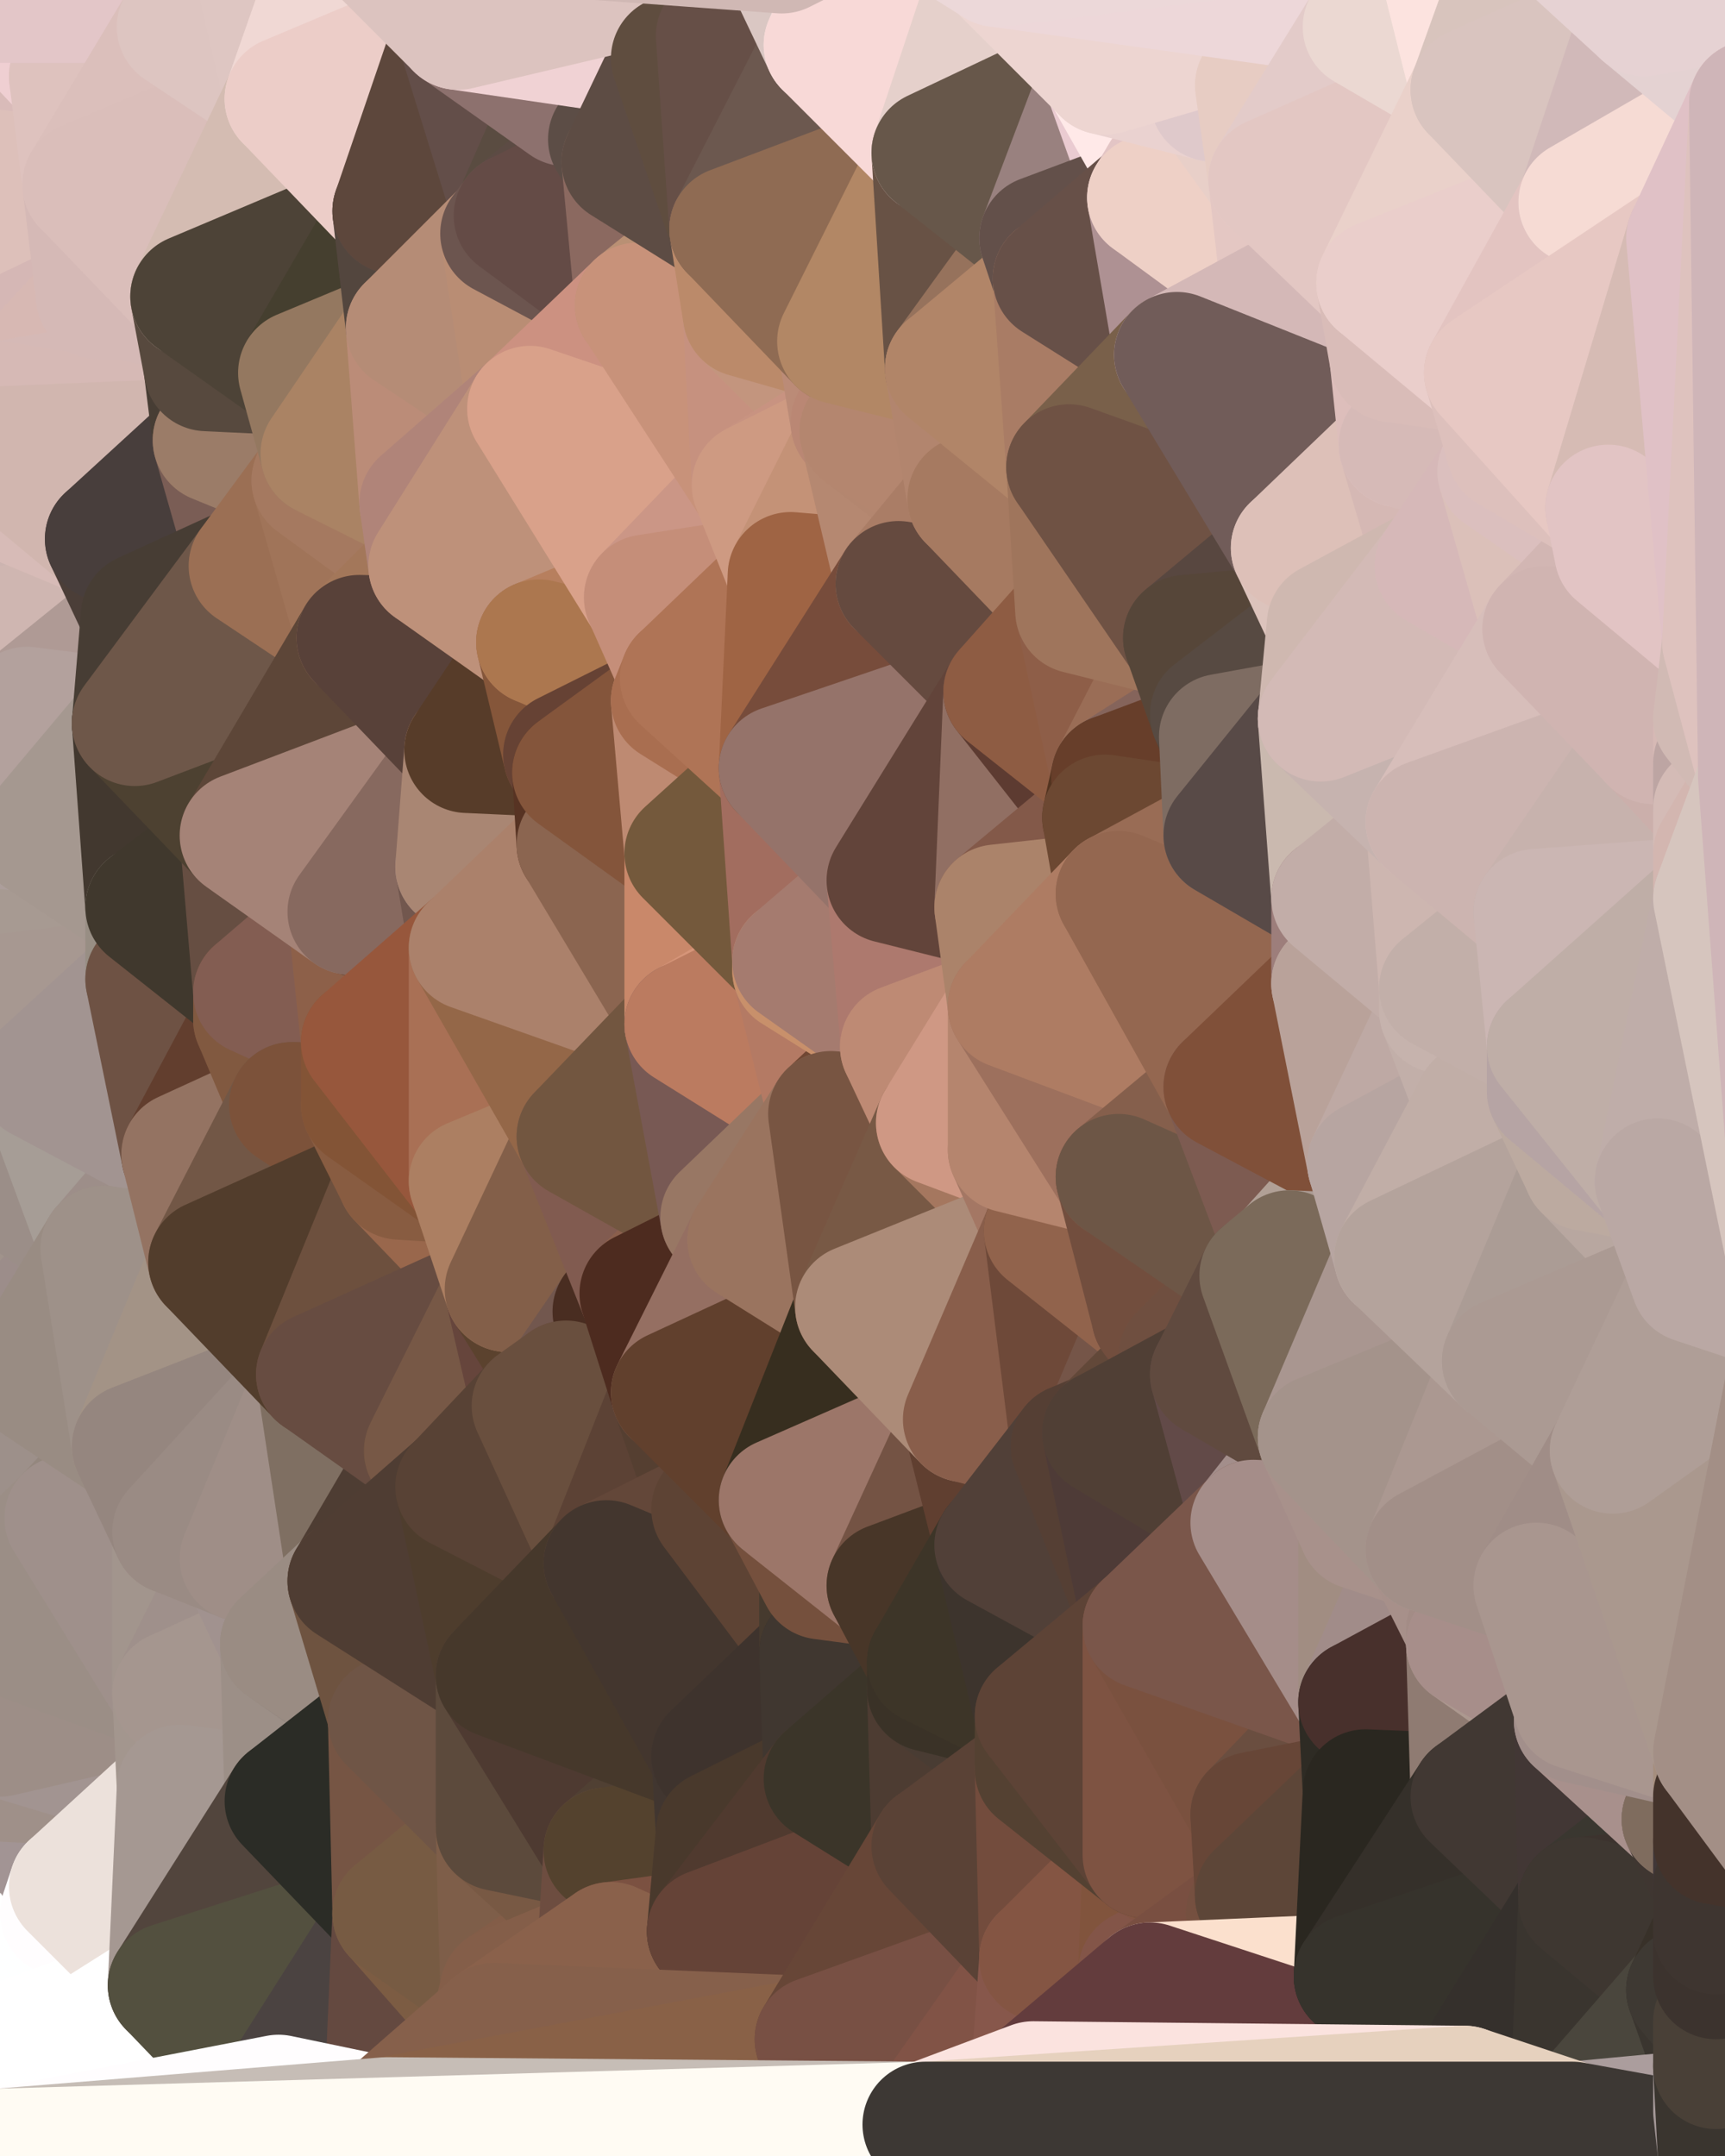 <?xml version="1.0" standalone="yes"?>
<svg width="384" height="480" xmlns="http://www.w3.org/2000/svg" version="1.1" ><rect width="100%" height="100%" fill="#808080" stroke="none"/><polygon points="-28,60 -17,317 -17,180" fill="rgba(169, 156, 150, 1)" stroke="rgba(169, 156, 150, 1)" stroke-width="28" stroke-linejoin="round"/>
		<polygon points="-17,180 -17,317 -14,197" fill="rgba(170, 157, 149, 1)" stroke="rgba(170, 157, 149, 1)" stroke-width="28" stroke-linejoin="round"/>
		<polygon points="-17,317 -9,437 -8,360" fill="rgba(159, 144, 137, 1)" stroke="rgba(159, 144, 137, 1)" stroke-width="28" stroke-linejoin="round"/>
		<polygon points="0,110 -28,60 0,120" fill="rgba(222, 195, 188, 1)" stroke="rgba(222, 195, 188, 1)" stroke-width="28" stroke-linejoin="round"/>
		<polygon points="-28,60 0,130 0,120" fill="rgba(227, 199, 195, 1)" stroke="rgba(227, 199, 195, 1)" stroke-width="28" stroke-linejoin="round"/>
		<polygon points="-28,60 -17,180 0,130" fill="rgba(205, 182, 174, 1)" stroke="rgba(205, 182, 174, 1)" stroke-width="28" stroke-linejoin="round"/>
		<polygon points="-17,180 0,140 0,130" fill="rgba(201, 178, 170, 1)" stroke="rgba(201, 178, 170, 1)" stroke-width="28" stroke-linejoin="round"/>
		<polygon points="-17,180 0,150 0,140" fill="rgba(192, 173, 169, 1)" stroke="rgba(192, 173, 169, 1)" stroke-width="28" stroke-linejoin="round"/>
		<polygon points="-17,180 0,156 0,150" fill="rgba(186, 166, 159, 1)" stroke="rgba(186, 166, 159, 1)" stroke-width="28" stroke-linejoin="round"/>
		<polygon points="-17,180 0,166 0,156" fill="rgba(187, 170, 163, 1)" stroke="rgba(187, 170, 163, 1)" stroke-width="28" stroke-linejoin="round"/>
		<polygon points="-28,60 -4,38 0,0" fill="rgba(219, 187, 188, 1)" stroke="rgba(219, 187, 188, 1)" stroke-width="28" stroke-linejoin="round"/>
		<polygon points="-17,180 0,176 0,166" fill="rgba(179, 164, 161, 1)" stroke="rgba(179, 164, 161, 1)" stroke-width="28" stroke-linejoin="round"/>
		<polygon points="0,272 -17,317 0,300" fill="rgba(171, 156, 153, 1)" stroke="rgba(171, 156, 153, 1)" stroke-width="28" stroke-linejoin="round"/>
		<polygon points="-17,180 0,186 0,176" fill="rgba(173, 159, 156, 1)" stroke="rgba(173, 159, 156, 1)" stroke-width="28" stroke-linejoin="round"/>
		<polygon points="-9,437 0,479 0,476" fill="rgba(255, 255, 255, 1)" stroke="rgba(255, 255, 255, 1)" stroke-width="28" stroke-linejoin="round"/>
		<polygon points="0,466 -9,437 0,476" fill="rgba(255, 255, 255, 1)" stroke="rgba(255, 255, 255, 1)" stroke-width="28" stroke-linejoin="round"/>
		<polygon points="-17,180 -14,197 0,186" fill="rgba(169, 156, 150, 1)" stroke="rgba(169, 156, 150, 1)" stroke-width="28" stroke-linejoin="round"/>
		<polygon points="-14,197 0,196 0,186" fill="rgba(166, 153, 147, 1)" stroke="rgba(166, 153, 147, 1)" stroke-width="28" stroke-linejoin="round"/>
		<polygon points="0,456 -9,437 0,466" fill="rgba(255, 255, 255, 1)" stroke="rgba(255, 255, 255, 1)" stroke-width="28" stroke-linejoin="round"/>
		<polygon points="-14,197 0,206 0,196" fill="rgba(161, 147, 144, 1)" stroke="rgba(161, 147, 144, 1)" stroke-width="28" stroke-linejoin="round"/>
		<polygon points="0,446 -9,437 0,456" fill="rgba(254, 252, 253, 1)" stroke="rgba(254, 252, 253, 1)" stroke-width="28" stroke-linejoin="round"/>
		<polygon points="0,436 -9,437 0,446" fill="rgba(157, 148, 149, 1)" stroke="rgba(157, 148, 149, 1)" stroke-width="28" stroke-linejoin="round"/>
		<polygon points="0,206 -14,197 0,212" fill="rgba(164, 150, 147, 1)" stroke="rgba(164, 150, 147, 1)" stroke-width="28" stroke-linejoin="round"/>
		<polygon points="-14,197 0,222 0,212" fill="rgba(162, 153, 148, 1)" stroke="rgba(162, 153, 148, 1)" stroke-width="28" stroke-linejoin="round"/>
		<polygon points="-14,197 0,232 0,222" fill="rgba(163, 150, 142, 1)" stroke="rgba(163, 150, 142, 1)" stroke-width="28" stroke-linejoin="round"/>
		<polygon points="-14,197 0,242 0,232" fill="rgba(168, 154, 145, 1)" stroke="rgba(168, 154, 145, 1)" stroke-width="28" stroke-linejoin="round"/>
		<polygon points="-14,197 0,252 0,242" fill="rgba(167, 154, 146, 1)" stroke="rgba(167, 154, 146, 1)" stroke-width="28" stroke-linejoin="round"/>
		<polygon points="-14,197 -17,317 0,252" fill="rgba(164, 149, 146, 1)" stroke="rgba(164, 149, 146, 1)" stroke-width="28" stroke-linejoin="round"/>
		<polygon points="-17,317 0,262 0,252" fill="rgba(159, 146, 138, 1)" stroke="rgba(159, 146, 138, 1)" stroke-width="28" stroke-linejoin="round"/>
		<polygon points="-17,317 0,272 0,262" fill="rgba(157, 144, 136, 1)" stroke="rgba(157, 144, 136, 1)" stroke-width="28" stroke-linejoin="round"/>
		<polygon points="-8,360 0,396 0,386" fill="rgba(162, 147, 140, 1)" stroke="rgba(162, 147, 140, 1)" stroke-width="28" stroke-linejoin="round"/>
		<polygon points="-8,360 -9,437 0,396" fill="rgba(161, 146, 139, 1)" stroke="rgba(161, 146, 139, 1)" stroke-width="28" stroke-linejoin="round"/>
		<polygon points="-9,437 0,406 0,396" fill="rgba(157, 147, 138, 1)" stroke="rgba(157, 147, 138, 1)" stroke-width="28" stroke-linejoin="round"/>
		<polygon points="-1,77 -28,60 0,90" fill="rgba(220, 190, 190, 1)" stroke="rgba(220, 190, 190, 1)" stroke-width="28" stroke-linejoin="round"/>
		<polygon points="-28,60 0,100 0,90" fill="rgba(225, 191, 182, 1)" stroke="rgba(225, 191, 182, 1)" stroke-width="28" stroke-linejoin="round"/>
		<polygon points="-9,437 0,416 0,406" fill="rgba(161, 146, 143, 1)" stroke="rgba(161, 146, 143, 1)" stroke-width="28" stroke-linejoin="round"/>
		<polygon points="-28,60 0,110 0,100" fill="rgba(215, 184, 181, 1)" stroke="rgba(215, 184, 181, 1)" stroke-width="28" stroke-linejoin="round"/>
		<polygon points="-9,437 0,426 0,416" fill="rgba(158, 147, 143, 1)" stroke="rgba(158, 147, 143, 1)" stroke-width="28" stroke-linejoin="round"/>
		<polygon points="-9,437 0,436 0,426" fill="rgba(163, 152, 150, 1)" stroke="rgba(163, 152, 150, 1)" stroke-width="28" stroke-linejoin="round"/>
		<polygon points="0,156 0,166 6,158" fill="rgba(184, 165, 159, 1)" stroke="rgba(184, 165, 159, 1)" stroke-width="28" stroke-linejoin="round"/>
		<polygon points="0,300 -17,317 6,306" fill="rgba(152, 146, 134, 1)" stroke="rgba(152, 146, 134, 1)" stroke-width="28" stroke-linejoin="round"/>
		<polygon points="0,176 0,186 9,186" fill="rgba(172, 158, 155, 1)" stroke="rgba(172, 158, 155, 1)" stroke-width="28" stroke-linejoin="round"/>
		<polygon points="0,186 0,196 9,186" fill="rgba(166, 153, 145, 1)" stroke="rgba(166, 153, 145, 1)" stroke-width="28" stroke-linejoin="round"/>
		<polygon points="0,232 0,242 9,240" fill="rgba(164, 155, 146, 1)" stroke="rgba(164, 155, 146, 1)" stroke-width="28" stroke-linejoin="round"/>
		<polygon points="0,242 0,252 9,240" fill="rgba(163, 152, 146, 1)" stroke="rgba(163, 152, 146, 1)" stroke-width="28" stroke-linejoin="round"/>
		<polygon points="0,150 0,156 6,158" fill="rgba(196, 177, 171, 1)" stroke="rgba(196, 177, 171, 1)" stroke-width="28" stroke-linejoin="round"/>
		<polygon points="-4,38 -28,60 -1,77" fill="rgba(216, 187, 181, 1)" stroke="rgba(216, 187, 181, 1)" stroke-width="28" stroke-linejoin="round"/>
		<polygon points="-17,317 -8,360 15,338" fill="rgba(165, 152, 143, 1)" stroke="rgba(165, 152, 143, 1)" stroke-width="28" stroke-linejoin="round"/>
		<polygon points="0,416 0,426 14,426" fill="rgba(161, 147, 144, 1)" stroke="rgba(161, 147, 144, 1)" stroke-width="28" stroke-linejoin="round"/>
		<polygon points="0,426 0,436 14,426" fill="rgba(162, 153, 148, 1)" stroke="rgba(162, 153, 148, 1)" stroke-width="28" stroke-linejoin="round"/>
		<polygon points="0,0 -4,38 16,17" fill="rgba(218, 189, 185, 1)" stroke="rgba(218, 189, 185, 1)" stroke-width="28" stroke-linejoin="round"/>
		<polygon points="0,416 14,426 16,420" fill="rgba(164, 149, 146, 1)" stroke="rgba(164, 149, 146, 1)" stroke-width="28" stroke-linejoin="round"/>
		<polygon points="0,406 0,416 16,420" fill="rgba(160, 150, 141, 1)" stroke="rgba(160, 150, 141, 1)" stroke-width="28" stroke-linejoin="round"/>
		<polygon points="6,306 -17,317 15,338" fill="rgba(157, 144, 136, 1)" stroke="rgba(157, 144, 136, 1)" stroke-width="28" stroke-linejoin="round"/>
		<polygon points="16,17 -4,38 19,41" fill="rgba(217, 187, 185, 1)" stroke="rgba(217, 187, 185, 1)" stroke-width="28" stroke-linejoin="round"/>
		<polygon points="0,110 0,120 24,120" fill="rgba(209, 185, 181, 1)" stroke="rgba(209, 185, 181, 1)" stroke-width="28" stroke-linejoin="round"/>
		<polygon points="0,120 0,130 24,120" fill="rgba(208, 185, 177, 1)" stroke="rgba(208, 185, 177, 1)" stroke-width="28" stroke-linejoin="round"/>
		<polygon points="0,262 0,272 23,278" fill="rgba(162, 149, 141, 1)" stroke="rgba(162, 149, 141, 1)" stroke-width="28" stroke-linejoin="round"/>
		<polygon points="0,272 0,300 23,278" fill="rgba(160, 147, 139, 1)" stroke="rgba(160, 147, 139, 1)" stroke-width="28" stroke-linejoin="round"/>
		<polygon points="-4,38 -1,77 22,66" fill="rgba(213, 184, 178, 1)" stroke="rgba(213, 184, 178, 1)" stroke-width="28" stroke-linejoin="round"/>
		<polygon points="19,41 -4,38 22,66" fill="rgba(221, 192, 186, 1)" stroke="rgba(221, 192, 186, 1)" stroke-width="28" stroke-linejoin="round"/>
		<polygon points="0,436 0,446 14,426" fill="rgba(158, 146, 146, 1)" stroke="rgba(158, 146, 146, 1)" stroke-width="28" stroke-linejoin="round"/>
		<polygon points="0,222 0,232 9,240" fill="rgba(171, 158, 150, 1)" stroke="rgba(171, 158, 150, 1)" stroke-width="28" stroke-linejoin="round"/>
		<polygon points="6,306 15,338 30,322" fill="rgba(157, 144, 138, 1)" stroke="rgba(157, 144, 138, 1)" stroke-width="28" stroke-linejoin="round"/>
		<polygon points="0,0 16,17 30,0" fill="rgba(239, 207, 210, 1)" stroke="rgba(239, 207, 210, 1)" stroke-width="28" stroke-linejoin="round"/>
		<polygon points="0,300 6,306 23,278" fill="rgba(156, 141, 138, 1)" stroke="rgba(156, 141, 138, 1)" stroke-width="28" stroke-linejoin="round"/>
		<polygon points="6,158 0,176 9,186" fill="rgba(180, 165, 162, 1)" stroke="rgba(180, 165, 162, 1)" stroke-width="28" stroke-linejoin="round"/>
		<polygon points="0,140 0,150 6,158" fill="rgba(201, 178, 170, 1)" stroke="rgba(201, 178, 170, 1)" stroke-width="28" stroke-linejoin="round"/>
		<polygon points="0,166 0,176 6,158" fill="rgba(187, 170, 163, 1)" stroke="rgba(187, 170, 163, 1)" stroke-width="28" stroke-linejoin="round"/>
		<polygon points="0,130 0,140 32,137" fill="rgba(209, 181, 177, 1)" stroke="rgba(209, 181, 177, 1)" stroke-width="28" stroke-linejoin="round"/>
		<polygon points="24,120 0,130 32,137" fill="rgba(204, 180, 176, 1)" stroke="rgba(204, 180, 176, 1)" stroke-width="28" stroke-linejoin="round"/>
		<polygon points="0,196 0,206 9,186" fill="rgba(191, 177, 174, 1)" stroke="rgba(191, 177, 174, 1)" stroke-width="28" stroke-linejoin="round"/>
		<polygon points="0,206 0,212 33,202" fill="rgba(167, 153, 150, 1)" stroke="rgba(167, 153, 150, 1)" stroke-width="28" stroke-linejoin="round"/>
		<polygon points="0,212 33,218 33,202" fill="rgba(164, 151, 142, 1)" stroke="rgba(164, 151, 142, 1)" stroke-width="28" stroke-linejoin="round"/>
		<polygon points="9,186 0,206 33,202" fill="rgba(172, 158, 155, 1)" stroke="rgba(172, 158, 155, 1)" stroke-width="28" stroke-linejoin="round"/>
		<polygon points="0,212 0,222 33,218" fill="rgba(167, 154, 146, 1)" stroke="rgba(167, 154, 146, 1)" stroke-width="28" stroke-linejoin="round"/>
		<polygon points="0,222 9,240 33,218" fill="rgba(167, 152, 145, 1)" stroke="rgba(167, 152, 145, 1)" stroke-width="28" stroke-linejoin="round"/>
		<polygon points="0,140 6,158 32,137" fill="rgba(207, 182, 177, 1)" stroke="rgba(207, 182, 177, 1)" stroke-width="28" stroke-linejoin="round"/>
		<polygon points="6,158 30,161 32,137" fill="rgba(175, 154, 149, 1)" stroke="rgba(175, 154, 149, 1)" stroke-width="28" stroke-linejoin="round"/>
		<polygon points="6,158 9,186 30,161" fill="rgba(179, 161, 157, 1)" stroke="rgba(179, 161, 157, 1)" stroke-width="28" stroke-linejoin="round"/>
		<polygon points="0,100 0,110 24,120" fill="rgba(215, 187, 183, 1)" stroke="rgba(215, 187, 183, 1)" stroke-width="28" stroke-linejoin="round"/>
		<polygon points="-1,77 0,90 22,66" fill="rgba(213, 183, 181, 1)" stroke="rgba(213, 183, 181, 1)" stroke-width="28" stroke-linejoin="round"/>
		<polygon points="0,396 0,406 16,420" fill="rgba(159, 149, 140, 1)" stroke="rgba(159, 149, 140, 1)" stroke-width="28" stroke-linejoin="round"/>
		<polygon points="14,426 0,446 38,442" fill="rgba(255, 255, 255, 1)" stroke="rgba(255, 255, 255, 1)" stroke-width="28" stroke-linejoin="round"/>
		<polygon points="0,252 0,262 9,240" fill="rgba(163, 148, 145, 1)" stroke="rgba(163, 148, 145, 1)" stroke-width="28" stroke-linejoin="round"/>
		<polygon points="0,396 16,420 40,398" fill="rgba(162, 148, 148, 1)" stroke="rgba(162, 148, 148, 1)" stroke-width="28" stroke-linejoin="round"/>
		<polygon points="30,322 15,338 39,341" fill="rgba(148, 135, 126, 1)" stroke="rgba(148, 135, 126, 1)" stroke-width="28" stroke-linejoin="round"/>
		<polygon points="0,446 0,456 38,442" fill="rgba(254, 255, 255, 1)" stroke="rgba(254, 255, 255, 1)" stroke-width="28" stroke-linejoin="round"/>
		<polygon points="9,240 0,262 23,278" fill="rgba(155, 142, 136, 1)" stroke="rgba(155, 142, 136, 1)" stroke-width="28" stroke-linejoin="round"/>
		<polygon points="9,240 23,278 41,257" fill="rgba(166, 157, 150, 1)" stroke="rgba(166, 157, 150, 1)" stroke-width="28" stroke-linejoin="round"/>
		<polygon points="30,0 16,17 40,6" fill="rgba(227, 191, 195, 1)" stroke="rgba(227, 191, 195, 1)" stroke-width="28" stroke-linejoin="round"/>
		<polygon points="0,386 0,396 40,398" fill="rgba(159, 144, 137, 1)" stroke="rgba(159, 144, 137, 1)" stroke-width="28" stroke-linejoin="round"/>
		<polygon points="39,377 0,386 40,398" fill="rgba(162, 148, 145, 1)" stroke="rgba(162, 148, 145, 1)" stroke-width="28" stroke-linejoin="round"/>
		<polygon points="-8,360 0,386 39,377" fill="rgba(157, 142, 135, 1)" stroke="rgba(157, 142, 135, 1)" stroke-width="28" stroke-linejoin="round"/>
		<polygon points="15,338 -8,360 39,377" fill="rgba(155, 142, 134, 1)" stroke="rgba(155, 142, 134, 1)" stroke-width="28" stroke-linejoin="round"/>
		<polygon points="16,420 14,426 38,442" fill="rgba(255, 253, 254, 1)" stroke="rgba(255, 253, 254, 1)" stroke-width="28" stroke-linejoin="round"/>
		<polygon points="43,66 22,66 46,82" fill="rgba(215, 185, 183, 1)" stroke="rgba(215, 185, 183, 1)" stroke-width="28" stroke-linejoin="round"/>
		<polygon points="22,66 0,90 46,82" fill="rgba(215, 184, 179, 1)" stroke="rgba(215, 184, 179, 1)" stroke-width="28" stroke-linejoin="round"/>
		<polygon points="39,341 15,338 39,377" fill="rgba(159, 144, 139, 1)" stroke="rgba(159, 144, 139, 1)" stroke-width="28" stroke-linejoin="round"/>
		<polygon points="0,456 0,466 38,442" fill="rgba(255, 255, 255, 1)" stroke="rgba(255, 255, 255, 1)" stroke-width="28" stroke-linejoin="round"/>
		<polygon points="46,82 0,90 48,98" fill="rgba(213, 185, 182, 1)" stroke="rgba(213, 185, 182, 1)" stroke-width="28" stroke-linejoin="round"/>
		<polygon points="0,90 0,100 48,98" fill="rgba(214, 185, 181, 1)" stroke="rgba(214, 185, 181, 1)" stroke-width="28" stroke-linejoin="round"/>
		<polygon points="0,100 24,120 48,98" fill="rgba(209, 182, 175, 1)" stroke="rgba(209, 182, 175, 1)" stroke-width="28" stroke-linejoin="round"/>
		<polygon points="41,257 23,278 47,281" fill="rgba(157, 142, 137, 1)" stroke="rgba(157, 142, 137, 1)" stroke-width="28" stroke-linejoin="round"/>
		<polygon points="19,41 22,66 43,66" fill="rgba(213, 185, 182, 1)" stroke="rgba(213, 185, 182, 1)" stroke-width="28" stroke-linejoin="round"/>
		<polygon points="33,218 9,240 41,257" fill="rgba(162, 148, 145, 1)" stroke="rgba(162, 148, 145, 1)" stroke-width="28" stroke-linejoin="round"/>
		<polygon points="30,161 9,186 33,202" fill="rgba(165, 152, 144, 1)" stroke="rgba(165, 152, 144, 1)" stroke-width="28" stroke-linejoin="round"/>
		<polygon points="23,278 6,306 30,322" fill="rgba(153, 140, 131, 1)" stroke="rgba(153, 140, 131, 1)" stroke-width="28" stroke-linejoin="round"/>
		<polygon points="30,161 33,202 54,186" fill="rgba(66, 56, 47, 1)" stroke="rgba(66, 56, 47, 1)" stroke-width="28" stroke-linejoin="round"/>
		<polygon points="23,278 30,322 47,281" fill="rgba(158, 145, 137, 1)" stroke="rgba(158, 145, 137, 1)" stroke-width="28" stroke-linejoin="round"/>
		<polygon points="24,120 32,137 56,126" fill="rgba(75, 62, 56, 1)" stroke="rgba(75, 62, 56, 1)" stroke-width="28" stroke-linejoin="round"/>
		<polygon points="16,17 19,41 40,6" fill="rgba(222, 194, 190, 1)" stroke="rgba(222, 194, 190, 1)" stroke-width="28" stroke-linejoin="round"/>
		<polygon points="33,202 33,218 57,221" fill="rgba(152, 142, 132, 1)" stroke="rgba(152, 142, 132, 1)" stroke-width="28" stroke-linejoin="round"/>
		<polygon points="33,218 57,227 57,221" fill="rgba(121, 109, 95, 1)" stroke="rgba(121, 109, 95, 1)" stroke-width="28" stroke-linejoin="round"/>
		<polygon points="33,218 41,257 57,227" fill="rgba(110, 82, 68, 1)" stroke="rgba(110, 82, 68, 1)" stroke-width="28" stroke-linejoin="round"/>
		<polygon points="48,98 24,120 56,126" fill="rgba(72, 62, 60, 1)" stroke="rgba(72, 62, 60, 1)" stroke-width="28" stroke-linejoin="round"/>
		<polygon points="39,341 39,377 54,347" fill="rgba(162, 149, 141, 1)" stroke="rgba(162, 149, 141, 1)" stroke-width="28" stroke-linejoin="round"/>
		<polygon points="30,0 40,6 54,-21" fill="rgba(230, 200, 198, 1)" stroke="rgba(230, 200, 198, 1)" stroke-width="28" stroke-linejoin="round"/>
		<polygon points="0,0 30,0 54,-21" fill="rgba(227, 198, 200, 1)" stroke="rgba(227, 198, 200, 1)" stroke-width="28" stroke-linejoin="round"/>
		<polygon points="16,420 38,442 40,398" fill="rgba(236, 225, 219, 1)" stroke="rgba(236, 225, 219, 1)" stroke-width="28" stroke-linejoin="round"/>
		<polygon points="0,466 0,476 38,442" fill="rgba(255, 255, 255, 1)" stroke="rgba(255, 255, 255, 1)" stroke-width="28" stroke-linejoin="round"/>
		<polygon points="38,442 0,476 62,467" fill="rgba(255, 255, 255, 1)" stroke="rgba(255, 255, 255, 1)" stroke-width="28" stroke-linejoin="round"/>
		<polygon points="54,347 39,377 63,366" fill="rgba(159, 144, 139, 1)" stroke="rgba(159, 144, 139, 1)" stroke-width="28" stroke-linejoin="round"/>
		<polygon points="0,476 0,479 62,467" fill="rgba(255, 255, 255, 1)" stroke="rgba(255, 255, 255, 1)" stroke-width="28" stroke-linejoin="round"/>
		<polygon points="57,227 41,257 65,246" fill="rgba(98, 62, 46, 1)" stroke="rgba(98, 62, 46, 1)" stroke-width="28" stroke-linejoin="round"/>
		<polygon points="40,6 19,41 64,22" fill="rgba(219, 191, 187, 1)" stroke="rgba(219, 191, 187, 1)" stroke-width="28" stroke-linejoin="round"/>
		<polygon points="46,82 48,98 67,83" fill="rgba(71, 61, 52, 1)" stroke="rgba(71, 61, 52, 1)" stroke-width="28" stroke-linejoin="round"/>
		<polygon points="54,186 33,202 57,221" fill="rgba(64, 56, 45, 1)" stroke="rgba(64, 56, 45, 1)" stroke-width="28" stroke-linejoin="round"/>
		<polygon points="48,98 56,126 70,107" fill="rgba(122, 93, 85, 1)" stroke="rgba(122, 93, 85, 1)" stroke-width="28" stroke-linejoin="round"/>
		<polygon points="47,281 30,322 71,306" fill="rgba(163, 147, 134, 1)" stroke="rgba(163, 147, 134, 1)" stroke-width="28" stroke-linejoin="round"/>
		<polygon points="19,41 43,66 64,22" fill="rgba(218, 190, 186, 1)" stroke="rgba(218, 190, 186, 1)" stroke-width="28" stroke-linejoin="round"/>
		<polygon points="39,377 40,398 64,401" fill="rgba(163, 150, 142, 1)" stroke="rgba(163, 150, 142, 1)" stroke-width="28" stroke-linejoin="round"/>
		<polygon points="67,83 48,98 72,101" fill="rgba(117, 89, 78, 1)" stroke="rgba(117, 89, 78, 1)" stroke-width="28" stroke-linejoin="round"/>
		<polygon points="48,98 70,107 72,101" fill="rgba(155, 124, 104, 1)" stroke="rgba(155, 124, 104, 1)" stroke-width="28" stroke-linejoin="round"/>
		<polygon points="30,322 39,341 71,306" fill="rgba(149, 134, 127, 1)" stroke="rgba(149, 134, 127, 1)" stroke-width="28" stroke-linejoin="round"/>
		<polygon points="43,66 46,82 67,83" fill="rgba(87, 73, 62, 1)" stroke="rgba(87, 73, 62, 1)" stroke-width="28" stroke-linejoin="round"/>
		<polygon points="63,366 39,377 64,401" fill="rgba(165, 150, 143, 1)" stroke="rgba(165, 150, 143, 1)" stroke-width="28" stroke-linejoin="round"/>
		<polygon points="40,398 38,442 64,401" fill="rgba(165, 152, 146, 1)" stroke="rgba(165, 152, 146, 1)" stroke-width="28" stroke-linejoin="round"/>
		<polygon points="32,137 30,161 56,126" fill="rgba(71, 61, 52, 1)" stroke="rgba(71, 61, 52, 1)" stroke-width="28" stroke-linejoin="round"/>
		<polygon points="54,347 63,366 78,352" fill="rgba(161, 146, 143, 1)" stroke="rgba(161, 146, 143, 1)" stroke-width="28" stroke-linejoin="round"/>
		<polygon points="54,186 57,221 78,203" fill="rgba(102, 78, 66, 1)" stroke="rgba(102, 78, 66, 1)" stroke-width="28" stroke-linejoin="round"/>
		<polygon points="39,341 54,347 71,306" fill="rgba(154, 139, 132, 1)" stroke="rgba(154, 139, 132, 1)" stroke-width="28" stroke-linejoin="round"/>
		<polygon points="41,257 47,281 65,246" fill="rgba(148, 115, 98, 1)" stroke="rgba(148, 115, 98, 1)" stroke-width="28" stroke-linejoin="round"/>
		<polygon points="81,232 65,246 81,246" fill="rgba(134, 89, 58, 1)" stroke="rgba(134, 89, 58, 1)" stroke-width="28" stroke-linejoin="round"/>
		<polygon points="57,221 57,227 81,232" fill="rgba(128, 87, 65, 1)" stroke="rgba(128, 87, 65, 1)" stroke-width="28" stroke-linejoin="round"/>
		<polygon points="57,227 65,246 81,232" fill="rgba(129, 89, 64, 1)" stroke="rgba(129, 89, 64, 1)" stroke-width="28" stroke-linejoin="round"/>
		<polygon points="30,161 54,186 80,142" fill="rgba(77, 65, 49, 1)" stroke="rgba(77, 65, 49, 1)" stroke-width="28" stroke-linejoin="round"/>
		<polygon points="56,126 30,161 80,142" fill="rgba(110, 87, 73, 1)" stroke="rgba(110, 87, 73, 1)" stroke-width="28" stroke-linejoin="round"/>
		<polygon points="54,-21 40,6 64,22" fill="rgba(221, 197, 193, 1)" stroke="rgba(221, 197, 193, 1)" stroke-width="28" stroke-linejoin="round"/>
		<polygon points="54,-21 64,22 78,-18" fill="rgba(222, 198, 194, 1)" stroke="rgba(222, 198, 194, 1)" stroke-width="28" stroke-linejoin="round"/>
		<polygon points="63,366 64,401 87,383" fill="rgba(156, 143, 135, 1)" stroke="rgba(156, 143, 135, 1)" stroke-width="28" stroke-linejoin="round"/>
		<polygon points="87,382 63,366 87,383" fill="rgba(150, 137, 129, 1)" stroke="rgba(150, 137, 129, 1)" stroke-width="28" stroke-linejoin="round"/>
		<polygon points="64,22 43,66 88,47" fill="rgba(212, 188, 178, 1)" stroke="rgba(212, 188, 178, 1)" stroke-width="28" stroke-linejoin="round"/>
		<polygon points="64,401 38,442 88,426" fill="rgba(82, 69, 61, 1)" stroke="rgba(82, 69, 61, 1)" stroke-width="28" stroke-linejoin="round"/>
		<polygon points="78,203 57,221 81,232" fill="rgba(131, 93, 82, 1)" stroke="rgba(131, 93, 82, 1)" stroke-width="28" stroke-linejoin="round"/>
		<polygon points="65,246 47,281 89,262" fill="rgba(114, 87, 70, 1)" stroke="rgba(114, 87, 70, 1)" stroke-width="28" stroke-linejoin="round"/>
		<polygon points="81,246 65,246 89,262" fill="rgba(124, 82, 58, 1)" stroke="rgba(124, 82, 58, 1)" stroke-width="28" stroke-linejoin="round"/>
		<polygon points="43,66 67,83 88,47" fill="rgba(77, 67, 55, 1)" stroke="rgba(77, 67, 55, 1)" stroke-width="28" stroke-linejoin="round"/>
		<polygon points="38,442 62,467 88,426" fill="rgba(83, 80, 63, 1)" stroke="rgba(83, 80, 63, 1)" stroke-width="28" stroke-linejoin="round"/>
		<polygon points="70,107 56,126 80,142" fill="rgba(155, 111, 84, 1)" stroke="rgba(155, 111, 84, 1)" stroke-width="28" stroke-linejoin="round"/>
		<polygon points="71,306 54,347 78,352" fill="rgba(159, 142, 135, 1)" stroke="rgba(159, 142, 135, 1)" stroke-width="28" stroke-linejoin="round"/>
		<polygon points="72,101 70,107 94,112" fill="rgba(165, 123, 101, 1)" stroke="rgba(165, 123, 101, 1)" stroke-width="28" stroke-linejoin="round"/>
		<polygon points="88,47 67,83 91,73" fill="rgba(69, 63, 47, 1)" stroke="rgba(69, 63, 47, 1)" stroke-width="28" stroke-linejoin="round"/>
		<polygon points="71,306 78,352 95,323" fill="rgba(127, 111, 98, 1)" stroke="rgba(127, 111, 98, 1)" stroke-width="28" stroke-linejoin="round"/>
		<polygon points="78,352 63,366 87,382" fill="rgba(154, 140, 131, 1)" stroke="rgba(154, 140, 131, 1)" stroke-width="28" stroke-linejoin="round"/>
		<polygon points="70,107 80,142 96,126" fill="rgba(160, 116, 89, 1)" stroke="rgba(160, 116, 89, 1)" stroke-width="28" stroke-linejoin="round"/>
		<polygon points="94,112 70,107 96,126" fill="rgba(165, 121, 96, 1)" stroke="rgba(165, 121, 96, 1)" stroke-width="28" stroke-linejoin="round"/>
		<polygon points="67,83 72,101 91,73" fill="rgba(148, 120, 96, 1)" stroke="rgba(148, 120, 96, 1)" stroke-width="28" stroke-linejoin="round"/>
		<polygon points="47,281 71,306 89,262" fill="rgba(82, 61, 44, 1)" stroke="rgba(82, 61, 44, 1)" stroke-width="28" stroke-linejoin="round"/>
		<polygon points="78,-18 64,22 102,6" fill="rgba(240, 216, 212, 1)" stroke="rgba(240, 216, 212, 1)" stroke-width="28" stroke-linejoin="round"/>
		<polygon points="95,323 78,352 102,331" fill="rgba(78, 61, 51, 1)" stroke="rgba(78, 61, 51, 1)" stroke-width="28" stroke-linejoin="round"/>
		<polygon points="62,467 86,472 88,426" fill="rgba(75, 67, 65, 1)" stroke="rgba(75, 67, 65, 1)" stroke-width="28" stroke-linejoin="round"/>
		<polygon points="80,142 54,186 104,167" fill="rgba(93, 70, 56, 1)" stroke="rgba(93, 70, 56, 1)" stroke-width="28" stroke-linejoin="round"/>
		<polygon points="78,203 81,232 105,211" fill="rgba(141, 96, 73, 1)" stroke="rgba(141, 96, 73, 1)" stroke-width="28" stroke-linejoin="round"/>
		<polygon points="102,193 78,203 105,211" fill="rgba(117, 80, 61, 1)" stroke="rgba(117, 80, 61, 1)" stroke-width="28" stroke-linejoin="round"/>
		<polygon points="54,186 78,203 104,167" fill="rgba(165, 131, 119, 1)" stroke="rgba(165, 131, 119, 1)" stroke-width="28" stroke-linejoin="round"/>
		<polygon points="78,203 102,193 104,167" fill="rgba(135, 105, 95, 1)" stroke="rgba(135, 105, 95, 1)" stroke-width="28" stroke-linejoin="round"/>
		<polygon points="91,73 72,101 94,112" fill="rgba(170, 131, 100, 1)" stroke="rgba(170, 131, 100, 1)" stroke-width="28" stroke-linejoin="round"/>
		<polygon points="87,383 64,401 88,426" fill="rgba(43, 44, 38, 1)" stroke="rgba(43, 44, 38, 1)" stroke-width="28" stroke-linejoin="round"/>
		<polygon points="88,426 86,472 110,451" fill="rgba(100, 73, 64, 1)" stroke="rgba(100, 73, 64, 1)" stroke-width="28" stroke-linejoin="round"/>
		<polygon points="64,22 88,47 102,6" fill="rgba(236, 205, 200, 1)" stroke="rgba(236, 205, 200, 1)" stroke-width="28" stroke-linejoin="round"/>
		<polygon points="87,383 88,426 111,407" fill="rgba(118, 85, 68, 1)" stroke="rgba(118, 85, 68, 1)" stroke-width="28" stroke-linejoin="round"/>
		<polygon points="88,426 110,451 112,443" fill="rgba(124, 92, 67, 1)" stroke="rgba(124, 92, 67, 1)" stroke-width="28" stroke-linejoin="round"/>
		<polygon points="89,262 71,306 113,287" fill="rgba(109, 80, 62, 1)" stroke="rgba(109, 80, 62, 1)" stroke-width="28" stroke-linejoin="round"/>
		<polygon points="105,263 89,262 113,287" fill="rgba(153, 103, 76, 1)" stroke="rgba(153, 103, 76, 1)" stroke-width="28" stroke-linejoin="round"/>
		<polygon points="88,47 91,73 112,52" fill="rgba(83, 70, 62, 1)" stroke="rgba(83, 70, 62, 1)" stroke-width="28" stroke-linejoin="round"/>
		<polygon points="87,382 87,383 111,373" fill="rgba(116, 85, 65, 1)" stroke="rgba(116, 85, 65, 1)" stroke-width="28" stroke-linejoin="round"/>
		<polygon points="78,352 87,382 111,373" fill="rgba(110, 83, 64, 1)" stroke="rgba(110, 83, 64, 1)" stroke-width="28" stroke-linejoin="round"/>
		<polygon points="81,246 89,262 105,263" fill="rgba(136, 92, 65, 1)" stroke="rgba(136, 92, 65, 1)" stroke-width="28" stroke-linejoin="round"/>
		<polygon points="88,47 112,52 115,48" fill="rgba(89, 73, 73, 1)" stroke="rgba(89, 73, 73, 1)" stroke-width="28" stroke-linejoin="round"/>
		<polygon points="71,306 95,323 113,287" fill="rgba(103, 76, 65, 1)" stroke="rgba(103, 76, 65, 1)" stroke-width="28" stroke-linejoin="round"/>
		<polygon points="91,73 94,112 118,91" fill="rgba(187, 140, 120, 1)" stroke="rgba(187, 140, 120, 1)" stroke-width="28" stroke-linejoin="round"/>
		<polygon points="96,126 80,142 120,143" fill="rgba(163, 119, 90, 1)" stroke="rgba(163, 119, 90, 1)" stroke-width="28" stroke-linejoin="round"/>
		<polygon points="80,142 104,167 120,143" fill="rgba(88, 65, 57, 1)" stroke="rgba(88, 65, 57, 1)" stroke-width="28" stroke-linejoin="round"/>
		<polygon points="95,323 102,331 119,313" fill="rgba(92, 69, 53, 1)" stroke="rgba(92, 69, 53, 1)" stroke-width="28" stroke-linejoin="round"/>
		<polygon points="113,287 95,323 119,313" fill="rgba(119, 88, 70, 1)" stroke="rgba(119, 88, 70, 1)" stroke-width="28" stroke-linejoin="round"/>
		<polygon points="102,6 88,47 115,48" fill="rgba(93, 71, 60, 1)" stroke="rgba(93, 71, 60, 1)" stroke-width="28" stroke-linejoin="round"/>
		<polygon points="111,407 88,426 112,443" fill="rgba(119, 91, 67, 1)" stroke="rgba(119, 91, 67, 1)" stroke-width="28" stroke-linejoin="round"/>
		<polygon points="87,383 111,407 111,373" fill="rgba(111, 85, 70, 1)" stroke="rgba(111, 85, 70, 1)" stroke-width="28" stroke-linejoin="round"/>
		<polygon points="102,331 78,352 111,373" fill="rgba(79, 61, 51, 1)" stroke="rgba(79, 61, 51, 1)" stroke-width="28" stroke-linejoin="round"/>
		<polygon points="102,6 115,48 126,23" fill="rgba(99, 78, 73, 1)" stroke="rgba(99, 78, 73, 1)" stroke-width="28" stroke-linejoin="round"/>
		<polygon points="126,168 104,167 128,172" fill="rgba(126, 84, 72, 1)" stroke="rgba(126, 84, 72, 1)" stroke-width="28" stroke-linejoin="round"/>
		<polygon points="113,287 119,313 126,308" fill="rgba(102, 69, 60, 1)" stroke="rgba(102, 69, 60, 1)" stroke-width="28" stroke-linejoin="round"/>
		<polygon points="81,232 81,246 105,263" fill="rgba(131, 84, 54, 1)" stroke="rgba(131, 84, 54, 1)" stroke-width="28" stroke-linejoin="round"/>
		<polygon points="102,193 105,211 129,188" fill="rgba(114, 87, 78, 1)" stroke="rgba(114, 87, 78, 1)" stroke-width="28" stroke-linejoin="round"/>
		<polygon points="128,172 102,193 129,188" fill="rgba(163, 139, 137, 1)" stroke="rgba(163, 139, 137, 1)" stroke-width="28" stroke-linejoin="round"/>
		<polygon points="104,167 102,193 128,172" fill="rgba(169, 134, 115, 1)" stroke="rgba(169, 134, 115, 1)" stroke-width="28" stroke-linejoin="round"/>
		<polygon points="120,143 104,167 126,168" fill="rgba(87, 60, 41, 1)" stroke="rgba(87, 60, 41, 1)" stroke-width="28" stroke-linejoin="round"/>
		<polygon points="112,52 91,73 118,91" fill="rgba(181, 140, 118, 1)" stroke="rgba(181, 140, 118, 1)" stroke-width="28" stroke-linejoin="round"/>
		<polygon points="81,232 105,263 105,211" fill="rgba(151, 87, 60, 1)" stroke="rgba(151, 87, 60, 1)" stroke-width="28" stroke-linejoin="round"/>
		<polygon points="111,407 112,443 134,428" fill="rgba(126, 94, 73, 1)" stroke="rgba(126, 94, 73, 1)" stroke-width="28" stroke-linejoin="round"/>
		<polygon points="105,211 105,263 129,253" fill="rgba(169, 112, 85, 1)" stroke="rgba(169, 112, 85, 1)" stroke-width="28" stroke-linejoin="round"/>
		<polygon points="102,331 111,373 135,348" fill="rgba(78, 61, 45, 1)" stroke="rgba(78, 61, 45, 1)" stroke-width="28" stroke-linejoin="round"/>
		<polygon points="134,428 112,443 136,433" fill="rgba(131, 93, 72, 1)" stroke="rgba(131, 93, 72, 1)" stroke-width="28" stroke-linejoin="round"/>
		<polygon points="111,407 134,428 135,412" fill="rgba(120, 89, 68, 1)" stroke="rgba(120, 89, 68, 1)" stroke-width="28" stroke-linejoin="round"/>
		<polygon points="113,287 126,308 137,292" fill="rgba(91, 66, 46, 1)" stroke="rgba(91, 66, 46, 1)" stroke-width="28" stroke-linejoin="round"/>
		<polygon points="126,23 115,48 136,31" fill="rgba(90, 76, 65, 1)" stroke="rgba(90, 76, 65, 1)" stroke-width="28" stroke-linejoin="round"/>
		<polygon points="136,31 115,48 139,36" fill="rgba(92, 75, 68, 1)" stroke="rgba(92, 75, 68, 1)" stroke-width="28" stroke-linejoin="round"/>
		<polygon points="119,313 102,331 135,348" fill="rgba(88, 66, 53, 1)" stroke="rgba(88, 66, 53, 1)" stroke-width="28" stroke-linejoin="round"/>
		<polygon points="105,263 113,287 129,253" fill="rgba(172, 127, 98, 1)" stroke="rgba(172, 127, 98, 1)" stroke-width="28" stroke-linejoin="round"/>
		<polygon points="112,52 118,91 142,68" fill="rgba(185, 141, 116, 1)" stroke="rgba(185, 141, 116, 1)" stroke-width="28" stroke-linejoin="round"/>
		<polygon points="115,48 112,52 142,68" fill="rgba(108, 85, 79, 1)" stroke="rgba(108, 85, 79, 1)" stroke-width="28" stroke-linejoin="round"/>
		<polygon points="94,112 96,126 118,91" fill="rgba(176, 132, 121, 1)" stroke="rgba(176, 132, 121, 1)" stroke-width="28" stroke-linejoin="round"/>
		<polygon points="118,91 120,143 144,133" fill="rgba(215, 163, 142, 1)" stroke="rgba(215, 163, 142, 1)" stroke-width="28" stroke-linejoin="round"/>
		<polygon points="129,253 137,292 143,288" fill="rgba(118, 88, 77, 1)" stroke="rgba(118, 88, 77, 1)" stroke-width="28" stroke-linejoin="round"/>
		<polygon points="129,253 113,287 137,292" fill="rgba(131, 95, 73, 1)" stroke="rgba(131, 95, 73, 1)" stroke-width="28" stroke-linejoin="round"/>
		<polygon points="112,443 110,451 136,433" fill="rgba(132, 94, 73, 1)" stroke="rgba(132, 94, 73, 1)" stroke-width="28" stroke-linejoin="round"/>
		<polygon points="118,91 96,126 120,143" fill="rgba(190, 145, 122, 1)" stroke="rgba(190, 145, 122, 1)" stroke-width="28" stroke-linejoin="round"/>
		<polygon points="137,292 126,308 150,310" fill="rgba(114, 87, 78, 1)" stroke="rgba(114, 87, 78, 1)" stroke-width="28" stroke-linejoin="round"/>
		<polygon points="120,143 126,168 150,156" fill="rgba(133, 86, 58, 1)" stroke="rgba(133, 86, 58, 1)" stroke-width="28" stroke-linejoin="round"/>
		<polygon points="126,23 136,31 150,13" fill="rgba(91, 74, 67, 1)" stroke="rgba(91, 74, 67, 1)" stroke-width="28" stroke-linejoin="round"/>
		<polygon points="139,36 115,48 142,68" fill="rgba(100, 75, 70, 1)" stroke="rgba(100, 75, 70, 1)" stroke-width="28" stroke-linejoin="round"/>
		<polygon points="111,373 111,407 135,412" fill="rgba(92, 74, 60, 1)" stroke="rgba(92, 74, 60, 1)" stroke-width="28" stroke-linejoin="round"/>
		<polygon points="144,133 120,143 152,151" fill="rgba(183, 127, 94, 1)" stroke="rgba(183, 127, 94, 1)" stroke-width="28" stroke-linejoin="round"/>
		<polygon points="120,143 150,156 152,151" fill="rgba(172, 119, 79, 1)" stroke="rgba(172, 119, 79, 1)" stroke-width="28" stroke-linejoin="round"/>
		<polygon points="126,168 128,172 150,156" fill="rgba(102, 66, 52, 1)" stroke="rgba(102, 66, 52, 1)" stroke-width="28" stroke-linejoin="round"/>
		<polygon points="105,211 129,253 153,228" fill="rgba(148, 103, 72, 1)" stroke="rgba(148, 103, 72, 1)" stroke-width="28" stroke-linejoin="round"/>
		<polygon points="129,188 105,211 153,228" fill="rgba(171, 129, 107, 1)" stroke="rgba(171, 129, 107, 1)" stroke-width="28" stroke-linejoin="round"/>
		<polygon points="128,172 129,188 153,190" fill="rgba(87, 51, 35, 1)" stroke="rgba(87, 51, 35, 1)" stroke-width="28" stroke-linejoin="round"/>
		<polygon points="126,308 135,348 150,310" fill="rgba(106, 72, 62, 1)" stroke="rgba(106, 72, 62, 1)" stroke-width="28" stroke-linejoin="round"/>
		<polygon points="143,288 137,292 150,310" fill="rgba(73, 45, 33, 1)" stroke="rgba(73, 45, 33, 1)" stroke-width="28" stroke-linejoin="round"/>
		<polygon points="102,6 126,23 150,13" fill="rgba(141, 113, 110, 1)" stroke="rgba(141, 113, 110, 1)" stroke-width="28" stroke-linejoin="round"/>
		<polygon points="126,308 119,313 135,348" fill="rgba(105, 79, 62, 1)" stroke="rgba(105, 79, 62, 1)" stroke-width="28" stroke-linejoin="round"/>
		<polygon points="134,428 136,433 158,430" fill="rgba(121, 81, 71, 1)" stroke="rgba(121, 81, 71, 1)" stroke-width="28" stroke-linejoin="round"/>
		<polygon points="111,373 135,412 159,391" fill="rgba(78, 58, 49, 1)" stroke="rgba(78, 58, 49, 1)" stroke-width="28" stroke-linejoin="round"/>
		<polygon points="150,310 135,348 159,336" fill="rgba(92, 66, 53, 1)" stroke="rgba(92, 66, 53, 1)" stroke-width="28" stroke-linejoin="round"/>
		<polygon points="129,253 143,288 161,271" fill="rgba(129, 91, 80, 1)" stroke="rgba(129, 91, 80, 1)" stroke-width="28" stroke-linejoin="round"/>
		<polygon points="159,391 135,412 160,408" fill="rgba(80, 64, 51, 1)" stroke="rgba(80, 64, 51, 1)" stroke-width="28" stroke-linejoin="round"/>
		<polygon points="135,412 134,428 158,430" fill="rgba(109, 77, 64, 1)" stroke="rgba(109, 77, 64, 1)" stroke-width="28" stroke-linejoin="round"/>
		<polygon points="153,190 129,188 153,228" fill="rgba(139, 101, 80, 1)" stroke="rgba(139, 101, 80, 1)" stroke-width="28" stroke-linejoin="round"/>
		<polygon points="136,31 139,36 150,13" fill="rgba(92, 77, 70, 1)" stroke="rgba(92, 77, 70, 1)" stroke-width="28" stroke-linejoin="round"/>
		<polygon points="139,36 142,68 163,51" fill="rgba(139, 105, 96, 1)" stroke="rgba(139, 105, 96, 1)" stroke-width="28" stroke-linejoin="round"/>
		<polygon points="135,412 158,430 160,408" fill="rgba(84, 66, 46, 1)" stroke="rgba(84, 66, 46, 1)" stroke-width="28" stroke-linejoin="round"/>
		<polygon points="135,348 111,373 159,391" fill="rgba(70, 56, 43, 1)" stroke="rgba(70, 56, 43, 1)" stroke-width="28" stroke-linejoin="round"/>
		<polygon points="150,156 128,172 153,190" fill="rgba(132, 85, 59, 1)" stroke="rgba(132, 85, 59, 1)" stroke-width="28" stroke-linejoin="round"/>
		<polygon points="62,467 0,479 86,472" fill="rgba(255, 253, 254, 1)" stroke="rgba(255, 253, 254, 1)" stroke-width="28" stroke-linejoin="round"/>
		<polygon points="142,68 118,91 168,108" fill="rgba(204, 145, 129, 1)" stroke="rgba(204, 145, 129, 1)" stroke-width="28" stroke-linejoin="round"/>
		<polygon points="118,91 144,133 168,108" fill="rgba(217, 161, 138, 1)" stroke="rgba(217, 161, 138, 1)" stroke-width="28" stroke-linejoin="round"/>
		<polygon points="161,271 143,288 167,276" fill="rgba(138, 95, 76, 1)" stroke="rgba(138, 95, 76, 1)" stroke-width="28" stroke-linejoin="round"/>
		<polygon points="163,51 142,68 166,70" fill="rgba(185, 144, 116, 1)" stroke="rgba(185, 144, 116, 1)" stroke-width="28" stroke-linejoin="round"/>
		<polygon points="150,156 153,190 174,171" fill="rgba(190, 138, 114, 1)" stroke="rgba(190, 138, 114, 1)" stroke-width="28" stroke-linejoin="round"/>
		<polygon points="150,13 160,8 174,-11" fill="rgba(245, 216, 218, 1)" stroke="rgba(245, 216, 218, 1)" stroke-width="28" stroke-linejoin="round"/>
		<polygon points="153,228 129,253 161,271" fill="rgba(114, 86, 64, 1)" stroke="rgba(114, 86, 64, 1)" stroke-width="28" stroke-linejoin="round"/>
		<polygon points="168,108 144,133 176,128" fill="rgba(203, 150, 134, 1)" stroke="rgba(203, 150, 134, 1)" stroke-width="28" stroke-linejoin="round"/>
		<polygon points="166,70 142,68 168,108" fill="rgba(200, 146, 122, 1)" stroke="rgba(200, 146, 122, 1)" stroke-width="28" stroke-linejoin="round"/>
		<polygon points="153,190 153,228 177,214" fill="rgba(201, 136, 106, 1)" stroke="rgba(201, 136, 106, 1)" stroke-width="28" stroke-linejoin="round"/>
		<polygon points="153,228 177,216 177,214" fill="rgba(214, 149, 121, 1)" stroke="rgba(214, 149, 121, 1)" stroke-width="28" stroke-linejoin="round"/>
		<polygon points="144,133 152,151 176,128" fill="rgba(197, 142, 121, 1)" stroke="rgba(197, 142, 121, 1)" stroke-width="28" stroke-linejoin="round"/>
		<polygon points="152,151 150,156 174,171" fill="rgba(169, 110, 80, 1)" stroke="rgba(169, 110, 80, 1)" stroke-width="28" stroke-linejoin="round"/>
		<polygon points="102,6 150,13 174,-11" fill="rgba(240, 210, 212, 1)" stroke="rgba(240, 210, 212, 1)" stroke-width="28" stroke-linejoin="round"/>
		<polygon points="150,310 159,336 174,334" fill="rgba(85, 63, 49, 1)" stroke="rgba(85, 63, 49, 1)" stroke-width="28" stroke-linejoin="round"/>
		<polygon points="143,288 150,310 167,276" fill="rgba(77, 43, 31, 1)" stroke="rgba(77, 43, 31, 1)" stroke-width="28" stroke-linejoin="round"/>
		<polygon points="150,13 139,36 163,51" fill="rgba(93, 76, 68, 1)" stroke="rgba(93, 76, 68, 1)" stroke-width="28" stroke-linejoin="round"/>
		<polygon points="158,430 136,433 182,454" fill="rgba(123, 81, 65, 1)" stroke="rgba(123, 81, 65, 1)" stroke-width="28" stroke-linejoin="round"/>
		<polygon points="174,334 159,336 183,351" fill="rgba(142, 104, 81, 1)" stroke="rgba(142, 104, 81, 1)" stroke-width="28" stroke-linejoin="round"/>
		<polygon points="159,336 135,348 183,368" fill="rgba(99, 71, 57, 1)" stroke="rgba(99, 71, 57, 1)" stroke-width="28" stroke-linejoin="round"/>
		<polygon points="135,348 159,391 183,368" fill="rgba(67, 54, 46, 1)" stroke="rgba(67, 54, 46, 1)" stroke-width="28" stroke-linejoin="round"/>
		<polygon points="159,391 160,408 184,396" fill="rgba(65, 54, 48, 1)" stroke="rgba(65, 54, 48, 1)" stroke-width="28" stroke-linejoin="round"/>
		<polygon points="159,336 183,368 183,351" fill="rgba(93, 67, 52, 1)" stroke="rgba(93, 67, 52, 1)" stroke-width="28" stroke-linejoin="round"/>
		<polygon points="78,-18 102,6 174,-11" fill="rgba(220, 195, 191, 1)" stroke="rgba(220, 195, 191, 1)" stroke-width="28" stroke-linejoin="round"/>
		<polygon points="153,228 161,271 185,248" fill="rgba(120, 89, 84, 1)" stroke="rgba(120, 89, 84, 1)" stroke-width="28" stroke-linejoin="round"/>
		<polygon points="174,-11 160,8 184,10" fill="rgba(237, 208, 210, 1)" stroke="rgba(237, 208, 210, 1)" stroke-width="28" stroke-linejoin="round"/>
		<polygon points="160,8 150,13 163,51" fill="rgba(95, 77, 63, 1)" stroke="rgba(95, 77, 63, 1)" stroke-width="28" stroke-linejoin="round"/>
		<polygon points="136,433 110,451 182,454" fill="rgba(138, 97, 75, 1)" stroke="rgba(138, 97, 75, 1)" stroke-width="28" stroke-linejoin="round"/>
		<polygon points="166,70 168,108 190,94" fill="rgba(198, 145, 127, 1)" stroke="rgba(198, 145, 127, 1)" stroke-width="28" stroke-linejoin="round"/>
		<polygon points="177,216 153,228 185,248" fill="rgba(187, 123, 96, 1)" stroke="rgba(187, 123, 96, 1)" stroke-width="28" stroke-linejoin="round"/>
		<polygon points="183,368 159,391 184,396" fill="rgba(62, 51, 45, 1)" stroke="rgba(62, 51, 45, 1)" stroke-width="28" stroke-linejoin="round"/>
		<polygon points="187,76 166,70 190,94" fill="rgba(195, 149, 126, 1)" stroke="rgba(195, 149, 126, 1)" stroke-width="28" stroke-linejoin="round"/>
		<polygon points="161,271 167,276 185,248" fill="rgba(152, 119, 100, 1)" stroke="rgba(152, 119, 100, 1)" stroke-width="28" stroke-linejoin="round"/>
		<polygon points="190,94 168,108 192,96" fill="rgba(200, 147, 129, 1)" stroke="rgba(200, 147, 129, 1)" stroke-width="28" stroke-linejoin="round"/>
		<polygon points="167,276 150,310 191,291" fill="rgba(149, 111, 98, 1)" stroke="rgba(149, 111, 98, 1)" stroke-width="28" stroke-linejoin="round"/>
		<polygon points="160,8 163,51 184,10" fill="rgba(102, 79, 71, 1)" stroke="rgba(102, 79, 71, 1)" stroke-width="28" stroke-linejoin="round"/>
		<polygon points="174,171 153,190 177,214" fill="rgba(116, 89, 60, 1)" stroke="rgba(116, 89, 60, 1)" stroke-width="28" stroke-linejoin="round"/>
		<polygon points="152,151 174,171 176,128" fill="rgba(175, 116, 86, 1)" stroke="rgba(175, 116, 86, 1)" stroke-width="28" stroke-linejoin="round"/>
		<polygon points="174,171 177,214 198,196" fill="rgba(162, 109, 95, 1)" stroke="rgba(162, 109, 95, 1)" stroke-width="28" stroke-linejoin="round"/>
		<polygon points="150,310 174,334 191,291" fill="rgba(97, 64, 45, 1)" stroke="rgba(97, 64, 45, 1)" stroke-width="28" stroke-linejoin="round"/>
		<polygon points="163,51 166,70 187,76" fill="rgba(187, 138, 106, 1)" stroke="rgba(187, 138, 106, 1)" stroke-width="28" stroke-linejoin="round"/>
		<polygon points="183,351 183,368 198,353" fill="rgba(70, 58, 46, 1)" stroke="rgba(70, 58, 46, 1)" stroke-width="28" stroke-linejoin="round"/>
		<polygon points="201,231 185,248 201,233" fill="rgba(108, 56, 34, 1)" stroke="rgba(108, 56, 34, 1)" stroke-width="28" stroke-linejoin="round"/>
		<polygon points="177,216 185,248 201,231" fill="rgba(180, 122, 100, 1)" stroke="rgba(180, 122, 100, 1)" stroke-width="28" stroke-linejoin="round"/>
		<polygon points="168,108 176,128 192,96" fill="rgba(206, 154, 130, 1)" stroke="rgba(206, 154, 130, 1)" stroke-width="28" stroke-linejoin="round"/>
		<polygon points="160,408 158,430 184,396" fill="rgba(73, 57, 44, 1)" stroke="rgba(73, 57, 44, 1)" stroke-width="28" stroke-linejoin="round"/>
		<polygon points="198,353 183,368 207,370" fill="rgba(64, 52, 40, 1)" stroke="rgba(64, 52, 40, 1)" stroke-width="28" stroke-linejoin="round"/>
		<polygon points="183,368 207,376 207,370" fill="rgba(56, 47, 40, 1)" stroke="rgba(56, 47, 40, 1)" stroke-width="28" stroke-linejoin="round"/>
		<polygon points="184,10 163,51 208,34" fill="rgba(108, 88, 79, 1)" stroke="rgba(108, 88, 79, 1)" stroke-width="28" stroke-linejoin="round"/>
		<polygon points="183,368 184,396 207,376" fill="rgba(64, 55, 48, 1)" stroke="rgba(64, 55, 48, 1)" stroke-width="28" stroke-linejoin="round"/>
		<polygon points="192,96 176,128 200,130" fill="rgba(196, 146, 119, 1)" stroke="rgba(196, 146, 119, 1)" stroke-width="28" stroke-linejoin="round"/>
		<polygon points="201,233 185,248 209,250" fill="rgba(112, 71, 51, 1)" stroke="rgba(112, 71, 51, 1)" stroke-width="28" stroke-linejoin="round"/>
		<polygon points="184,396 158,430 208,411" fill="rgba(80, 58, 47, 1)" stroke="rgba(80, 58, 47, 1)" stroke-width="28" stroke-linejoin="round"/>
		<polygon points="176,128 174,171 200,130" fill="rgba(159, 100, 68, 1)" stroke="rgba(159, 100, 68, 1)" stroke-width="28" stroke-linejoin="round"/>
		<polygon points="174,-11 184,10 198,-23" fill="rgba(218, 199, 195, 1)" stroke="rgba(218, 199, 195, 1)" stroke-width="28" stroke-linejoin="round"/>
		<polygon points="185,248 167,276 191,291" fill="rgba(154, 116, 95, 1)" stroke="rgba(154, 116, 95, 1)" stroke-width="28" stroke-linejoin="round"/>
		<polygon points="187,76 190,94 211,82" fill="rgba(187, 139, 119, 1)" stroke="rgba(187, 139, 119, 1)" stroke-width="28" stroke-linejoin="round"/>
		<polygon points="190,94 192,96 211,82" fill="rgba(186, 135, 116, 1)" stroke="rgba(186, 135, 116, 1)" stroke-width="28" stroke-linejoin="round"/>
		<polygon points="158,430 182,454 208,411" fill="rgba(101, 67, 55, 1)" stroke="rgba(101, 67, 55, 1)" stroke-width="28" stroke-linejoin="round"/>
		<polygon points="177,214 177,216 201,231" fill="rgba(200, 144, 107, 1)" stroke="rgba(200, 144, 107, 1)" stroke-width="28" stroke-linejoin="round"/>
		<polygon points="198,196 177,214 201,231" fill="rgba(165, 123, 111, 1)" stroke="rgba(165, 123, 111, 1)" stroke-width="28" stroke-linejoin="round"/>
		<polygon points="174,334 183,351 198,353" fill="rgba(117, 80, 61, 1)" stroke="rgba(117, 80, 61, 1)" stroke-width="28" stroke-linejoin="round"/>
		<polygon points="192,96 200,130 214,113" fill="rgba(181, 136, 113, 1)" stroke="rgba(181, 136, 113, 1)" stroke-width="28" stroke-linejoin="round"/>
		<polygon points="163,51 187,76 208,34" fill="rgba(143, 107, 83, 1)" stroke="rgba(143, 107, 83, 1)" stroke-width="28" stroke-linejoin="round"/>
		<polygon points="110,451 86,472 182,454" fill="rgba(134, 96, 75, 1)" stroke="rgba(134, 96, 75, 1)" stroke-width="28" stroke-linejoin="round"/>
		<polygon points="191,291 174,334 215,316" fill="rgba(55, 46, 31, 1)" stroke="rgba(55, 46, 31, 1)" stroke-width="28" stroke-linejoin="round"/>
		<polygon points="192,96 214,113 216,111" fill="rgba(179, 134, 111, 1)" stroke="rgba(179, 134, 111, 1)" stroke-width="28" stroke-linejoin="round"/>
		<polygon points="174,334 198,353 215,316" fill="rgba(156, 118, 105, 1)" stroke="rgba(156, 118, 105, 1)" stroke-width="28" stroke-linejoin="round"/>
		<polygon points="185,248 191,291 209,250" fill="rgba(120, 85, 66, 1)" stroke="rgba(120, 85, 66, 1)" stroke-width="28" stroke-linejoin="round"/>
		<polygon points="207,376 184,396 208,411" fill="rgba(59, 53, 41, 1)" stroke="rgba(59, 53, 41, 1)" stroke-width="28" stroke-linejoin="round"/>
		<polygon points="198,-23 184,10 222,-8" fill="rgba(245, 225, 224, 1)" stroke="rgba(245, 225, 224, 1)" stroke-width="28" stroke-linejoin="round"/>
		<polygon points="211,82 192,96 216,111" fill="rgba(180, 134, 111, 1)" stroke="rgba(180, 134, 111, 1)" stroke-width="28" stroke-linejoin="round"/>
		<polygon points="200,130 174,171 224,154" fill="rgba(119, 76, 59, 1)" stroke="rgba(119, 76, 59, 1)" stroke-width="28" stroke-linejoin="round"/>
		<polygon points="215,316 198,353 222,344" fill="rgba(116, 83, 68, 1)" stroke="rgba(116, 83, 68, 1)" stroke-width="28" stroke-linejoin="round"/>
		<polygon points="222,202 201,231 225,224" fill="rgba(176, 132, 119, 1)" stroke="rgba(176, 132, 119, 1)" stroke-width="28" stroke-linejoin="round"/>
		<polygon points="201,231 201,233 225,224" fill="rgba(186, 134, 112, 1)" stroke="rgba(186, 134, 112, 1)" stroke-width="28" stroke-linejoin="round"/>
		<polygon points="174,171 198,196 224,154" fill="rgba(149, 115, 106, 1)" stroke="rgba(149, 115, 106, 1)" stroke-width="28" stroke-linejoin="round"/>
		<polygon points="198,196 201,231 222,202" fill="rgba(173, 121, 110, 1)" stroke="rgba(173, 121, 110, 1)" stroke-width="28" stroke-linejoin="round"/>
		<polygon points="198,353 207,370 222,344" fill="rgba(72, 54, 40, 1)" stroke="rgba(72, 54, 40, 1)" stroke-width="28" stroke-linejoin="round"/>
		<polygon points="208,34 187,76 211,82" fill="rgba(178, 135, 101, 1)" stroke="rgba(178, 135, 101, 1)" stroke-width="28" stroke-linejoin="round"/>
		<polygon points="182,454 86,472 206,473" fill="rgba(137, 97, 71, 1)" stroke="rgba(137, 97, 71, 1)" stroke-width="28" stroke-linejoin="round"/>
		<polygon points="207,376 208,411 231,394" fill="rgba(77, 60, 50, 1)" stroke="rgba(77, 60, 50, 1)" stroke-width="28" stroke-linejoin="round"/>
		<polygon points="201,233 209,250 225,224" fill="rgba(190, 138, 116, 1)" stroke="rgba(190, 138, 116, 1)" stroke-width="28" stroke-linejoin="round"/>
		<polygon points="184,10 208,34 222,-8" fill="rgba(248, 217, 215, 1)" stroke="rgba(248, 217, 215, 1)" stroke-width="28" stroke-linejoin="round"/>
		<polygon points="208,411 182,454 232,436" fill="rgba(103, 70, 55, 1)" stroke="rgba(103, 70, 55, 1)" stroke-width="28" stroke-linejoin="round"/>
		<polygon points="208,34 211,82 232,53" fill="rgba(104, 82, 69, 1)" stroke="rgba(104, 82, 69, 1)" stroke-width="28" stroke-linejoin="round"/>
		<polygon points="231,382 207,376 231,394" fill="rgba(73, 60, 51, 1)" stroke="rgba(73, 60, 51, 1)" stroke-width="28" stroke-linejoin="round"/>
		<polygon points="209,250 191,291 233,274" fill="rgba(120, 89, 69, 1)" stroke="rgba(120, 89, 69, 1)" stroke-width="28" stroke-linejoin="round"/>
		<polygon points="225,256 209,250 233,274" fill="rgba(165, 119, 95, 1)" stroke="rgba(165, 119, 95, 1)" stroke-width="28" stroke-linejoin="round"/>
		<polygon points="182,454 206,473 232,436" fill="rgba(120, 80, 68, 1)" stroke="rgba(120, 80, 68, 1)" stroke-width="28" stroke-linejoin="round"/>
		<polygon points="207,370 207,376 231,382" fill="rgba(58, 50, 39, 1)" stroke="rgba(58, 50, 39, 1)" stroke-width="28" stroke-linejoin="round"/>
		<polygon points="232,53 211,82 235,62" fill="rgba(150, 114, 92, 1)" stroke="rgba(150, 114, 92, 1)" stroke-width="28" stroke-linejoin="round"/>
		<polygon points="206,473 230,464 232,436" fill="rgba(129, 83, 70, 1)" stroke="rgba(129, 83, 70, 1)" stroke-width="28" stroke-linejoin="round"/>
		<polygon points="209,250 225,256 225,224" fill="rgba(207, 152, 132, 1)" stroke="rgba(207, 152, 132, 1)" stroke-width="28" stroke-linejoin="round"/>
		<polygon points="216,111 214,113 240,136" fill="rgba(168, 124, 99, 1)" stroke="rgba(168, 124, 99, 1)" stroke-width="28" stroke-linejoin="round"/>
		<polygon points="214,113 200,130 240,136" fill="rgba(170, 125, 102, 1)" stroke="rgba(170, 125, 102, 1)" stroke-width="28" stroke-linejoin="round"/>
		<polygon points="200,130 224,154 240,136" fill="rgba(101, 74, 63, 1)" stroke="rgba(101, 74, 63, 1)" stroke-width="28" stroke-linejoin="round"/>
		<polygon points="215,316 222,344 239,322" fill="rgba(96, 63, 48, 1)" stroke="rgba(96, 63, 48, 1)" stroke-width="28" stroke-linejoin="round"/>
		<polygon points="211,82 216,111 238,104" fill="rgba(178, 133, 110, 1)" stroke="rgba(178, 133, 110, 1)" stroke-width="28" stroke-linejoin="round"/>
		<polygon points="191,291 215,316 233,274" fill="rgba(172, 139, 120, 1)" stroke="rgba(172, 139, 120, 1)" stroke-width="28" stroke-linejoin="round"/>
		<polygon points="222,344 207,370 231,382" fill="rgba(61, 53, 40, 1)" stroke="rgba(61, 53, 40, 1)" stroke-width="28" stroke-linejoin="round"/>
		<polygon points="198,196 222,202 224,154" fill="rgba(98, 68, 58, 1)" stroke="rgba(98, 68, 58, 1)" stroke-width="28" stroke-linejoin="round"/>
		<polygon points="224,154 222,202 246,182" fill="rgba(145, 111, 99, 1)" stroke="rgba(145, 111, 99, 1)" stroke-width="28" stroke-linejoin="round"/>
		<polygon points="222,-8 208,34 246,16" fill="rgba(229, 208, 203, 1)" stroke="rgba(229, 208, 203, 1)" stroke-width="28" stroke-linejoin="round"/>
		<polygon points="224,154 246,182 248,173" fill="rgba(93, 59, 49, 1)" stroke="rgba(93, 59, 49, 1)" stroke-width="28" stroke-linejoin="round"/>
		<polygon points="238,104 216,111 240,136" fill="rgba(166, 122, 97, 1)" stroke="rgba(166, 122, 97, 1)" stroke-width="28" stroke-linejoin="round"/>
		<polygon points="246,182 222,202 249,199" fill="rgba(131, 89, 73, 1)" stroke="rgba(131, 89, 73, 1)" stroke-width="28" stroke-linejoin="round"/>
		<polygon points="225,256 233,274 249,262" fill="rgba(164, 119, 100, 1)" stroke="rgba(164, 119, 100, 1)" stroke-width="28" stroke-linejoin="round"/>
		<polygon points="208,34 232,53 246,16" fill="rgba(103, 87, 74, 1)" stroke="rgba(103, 87, 74, 1)" stroke-width="28" stroke-linejoin="round"/>
		<polygon points="235,62 211,82 238,104" fill="rgba(177, 133, 104, 1)" stroke="rgba(177, 133, 104, 1)" stroke-width="28" stroke-linejoin="round"/>
		<polygon points="231,394 208,411 232,436" fill="rgba(90, 66, 54, 1)" stroke="rgba(90, 66, 54, 1)" stroke-width="28" stroke-linejoin="round"/>
		<polygon points="78,-18 174,-11 198,-23" fill="rgba(208, 184, 180, 1)" stroke="rgba(208, 184, 180, 1)" stroke-width="28" stroke-linejoin="round"/>
		<polygon points="222,202 225,224 249,199" fill="rgba(171, 131, 106, 1)" stroke="rgba(171, 131, 106, 1)" stroke-width="28" stroke-linejoin="round"/>
		<polygon points="231,394 232,436 255,413" fill="rgba(115, 76, 61, 1)" stroke="rgba(115, 76, 61, 1)" stroke-width="28" stroke-linejoin="round"/>
		<polygon points="222,344 231,382 255,362" fill="rgba(61, 52, 45, 1)" stroke="rgba(61, 52, 45, 1)" stroke-width="28" stroke-linejoin="round"/>
		<polygon points="233,274 215,316 239,322" fill="rgba(137, 94, 75, 1)" stroke="rgba(137, 94, 75, 1)" stroke-width="28" stroke-linejoin="round"/>
		<polygon points="233,274 246,319 257,293" fill="rgba(128, 90, 69, 1)" stroke="rgba(128, 90, 69, 1)" stroke-width="28" stroke-linejoin="round"/>
		<polygon points="232,436 230,464 256,442" fill="rgba(135, 87, 75, 1)" stroke="rgba(135, 87, 75, 1)" stroke-width="28" stroke-linejoin="round"/>
		<polygon points="254,439 232,436 256,442" fill="rgba(134, 88, 72, 1)" stroke="rgba(134, 88, 72, 1)" stroke-width="28" stroke-linejoin="round"/>
		<polygon points="246,16 232,53 256,44" fill="rgba(153, 129, 127, 1)" stroke="rgba(153, 129, 127, 1)" stroke-width="28" stroke-linejoin="round"/>
		<polygon points="233,274 239,322 246,319" fill="rgba(110, 73, 57, 1)" stroke="rgba(110, 73, 57, 1)" stroke-width="28" stroke-linejoin="round"/>
		<polygon points="246,16 256,44 259,39" fill="rgba(234, 203, 209, 1)" stroke="rgba(234, 203, 209, 1)" stroke-width="28" stroke-linejoin="round"/>
		<polygon points="232,53 235,62 256,44" fill="rgba(99, 80, 74, 1)" stroke="rgba(99, 80, 74, 1)" stroke-width="28" stroke-linejoin="round"/>
		<polygon points="232,436 254,439 255,413" fill="rgba(132, 85, 67, 1)" stroke="rgba(132, 85, 67, 1)" stroke-width="28" stroke-linejoin="round"/>
		<polygon points="240,136 224,154 248,173" fill="rgba(142, 92, 67, 1)" stroke="rgba(142, 92, 67, 1)" stroke-width="28" stroke-linejoin="round"/>
		<polygon points="235,62 238,104 262,79" fill="rgba(169, 124, 101, 1)" stroke="rgba(169, 124, 101, 1)" stroke-width="28" stroke-linejoin="round"/>
		<polygon points="257,293 246,319 263,302" fill="rgba(117, 85, 72, 1)" stroke="rgba(117, 85, 72, 1)" stroke-width="28" stroke-linejoin="round"/>
		<polygon points="240,136 248,173 264,142" fill="rgba(142, 94, 72, 1)" stroke="rgba(142, 94, 72, 1)" stroke-width="28" stroke-linejoin="round"/>
		<polygon points="249,262 233,274 257,293" fill="rgba(145, 99, 76, 1)" stroke="rgba(145, 99, 76, 1)" stroke-width="28" stroke-linejoin="round"/>
		<polygon points="239,322 222,344 255,362" fill="rgba(81, 64, 56, 1)" stroke="rgba(81, 64, 56, 1)" stroke-width="28" stroke-linejoin="round"/>
		<polygon points="225,224 225,256 249,262" fill="rgba(181, 133, 110, 1)" stroke="rgba(181, 133, 110, 1)" stroke-width="28" stroke-linejoin="round"/>
		<polygon points="264,142 248,173 270,159" fill="rgba(154, 109, 86, 1)" stroke="rgba(154, 109, 86, 1)" stroke-width="28" stroke-linejoin="round"/>
		<polygon points="246,16 259,39 270,22" fill="rgba(255, 233, 232, 1)" stroke="rgba(255, 233, 232, 1)" stroke-width="28" stroke-linejoin="round"/>
		<polygon points="270,159 248,173 272,164" fill="rgba(133, 100, 91, 1)" stroke="rgba(133, 100, 91, 1)" stroke-width="28" stroke-linejoin="round"/>
		<polygon points="256,44 235,62 262,79" fill="rgba(103, 80, 72, 1)" stroke="rgba(103, 80, 72, 1)" stroke-width="28" stroke-linejoin="round"/>
		<polygon points="246,319 239,322 255,362" fill="rgba(85, 63, 52, 1)" stroke="rgba(85, 63, 52, 1)" stroke-width="28" stroke-linejoin="round"/>
		<polygon points="225,224 249,262 273,242" fill="rgba(157, 112, 93, 1)" stroke="rgba(157, 112, 93, 1)" stroke-width="28" stroke-linejoin="round"/>
		<polygon points="248,173 246,182 273,186" fill="rgba(83, 52, 32, 1)" stroke="rgba(83, 52, 32, 1)" stroke-width="28" stroke-linejoin="round"/>
		<polygon points="272,164 248,173 273,186" fill="rgba(103, 62, 42, 1)" stroke="rgba(103, 62, 42, 1)" stroke-width="28" stroke-linejoin="round"/>
		<polygon points="246,182 249,199 273,186" fill="rgba(108, 72, 50, 1)" stroke="rgba(108, 72, 50, 1)" stroke-width="28" stroke-linejoin="round"/>
		<polygon points="263,302 246,319 270,306" fill="rgba(98, 72, 57, 1)" stroke="rgba(98, 72, 57, 1)" stroke-width="28" stroke-linejoin="round"/>
		<polygon points="255,413 254,439 278,426" fill="rgba(129, 84, 61, 1)" stroke="rgba(129, 84, 61, 1)" stroke-width="28" stroke-linejoin="round"/>
		<polygon points="249,199 225,224 273,242" fill="rgba(174, 124, 99, 1)" stroke="rgba(174, 124, 99, 1)" stroke-width="28" stroke-linejoin="round"/>
		<polygon points="246,319 255,362 279,339" fill="rgba(78, 59, 55, 1)" stroke="rgba(78, 59, 55, 1)" stroke-width="28" stroke-linejoin="round"/>
		<polygon points="254,439 256,442 278,426" fill="rgba(131, 85, 72, 1)" stroke="rgba(131, 85, 72, 1)" stroke-width="28" stroke-linejoin="round"/>
		<polygon points="255,413 278,426 280,422" fill="rgba(130, 84, 68, 1)" stroke="rgba(130, 84, 68, 1)" stroke-width="28" stroke-linejoin="round"/>
		<polygon points="231,382 231,394 255,413" fill="rgba(84, 65, 50, 1)" stroke="rgba(84, 65, 50, 1)" stroke-width="28" stroke-linejoin="round"/>
		<polygon points="257,293 263,302 281,284" fill="rgba(106, 72, 63, 1)" stroke="rgba(106, 72, 63, 1)" stroke-width="28" stroke-linejoin="round"/>
		<polygon points="279,404 255,413 280,422" fill="rgba(124, 82, 60, 1)" stroke="rgba(124, 82, 60, 1)" stroke-width="28" stroke-linejoin="round"/>
		<polygon points="238,104 240,136 264,142" fill="rgba(159, 117, 92, 1)" stroke="rgba(159, 117, 92, 1)" stroke-width="28" stroke-linejoin="round"/>
		<polygon points="255,362 231,382 255,413" fill="rgba(93, 67, 54, 1)" stroke="rgba(93, 67, 54, 1)" stroke-width="28" stroke-linejoin="round"/>
		<polygon points="270,22 259,39 283,40" fill="rgba(239, 209, 209, 1)" stroke="rgba(239, 209, 209, 1)" stroke-width="28" stroke-linejoin="round"/>
		<polygon points="249,262 257,293 281,284" fill="rgba(114, 78, 62, 1)" stroke="rgba(114, 78, 62, 1)" stroke-width="28" stroke-linejoin="round"/>
		<polygon points="263,302 270,306 281,284" fill="rgba(111, 79, 64, 1)" stroke="rgba(111, 79, 64, 1)" stroke-width="28" stroke-linejoin="round"/>
		<polygon points="255,362 255,413 279,404" fill="rgba(126, 83, 66, 1)" stroke="rgba(126, 83, 66, 1)" stroke-width="28" stroke-linejoin="round"/>
		<polygon points="270,306 246,319 279,339" fill="rgba(80, 63, 53, 1)" stroke="rgba(80, 63, 53, 1)" stroke-width="28" stroke-linejoin="round"/>
		<polygon points="256,44 262,79 286,66" fill="rgba(174, 145, 147, 1)" stroke="rgba(174, 145, 147, 1)" stroke-width="28" stroke-linejoin="round"/>
		<polygon points="259,39 256,44 283,40" fill="rgba(227, 197, 197, 1)" stroke="rgba(227, 197, 197, 1)" stroke-width="28" stroke-linejoin="round"/>
		<polygon points="262,79 238,104 288,122" fill="rgba(121, 96, 74, 1)" stroke="rgba(121, 96, 74, 1)" stroke-width="28" stroke-linejoin="round"/>
		<polygon points="238,104 264,142 288,122" fill="rgba(111, 82, 68, 1)" stroke="rgba(111, 82, 68, 1)" stroke-width="28" stroke-linejoin="round"/>
		<polygon points="273,242 249,262 287,279" fill="rgba(133, 95, 76, 1)" stroke="rgba(133, 95, 76, 1)" stroke-width="28" stroke-linejoin="round"/>
		<polygon points="249,262 281,284 287,279" fill="rgba(109, 86, 70, 1)" stroke="rgba(109, 86, 70, 1)" stroke-width="28" stroke-linejoin="round"/>
		<polygon points="283,40 256,44 286,66" fill="rgba(238, 208, 198, 1)" stroke="rgba(238, 208, 198, 1)" stroke-width="28" stroke-linejoin="round"/>
		<polygon points="280,19 270,22 283,40" fill="rgba(232, 207, 200, 1)" stroke="rgba(232, 207, 200, 1)" stroke-width="28" stroke-linejoin="round"/>
		<polygon points="270,306 279,339 294,320" fill="rgba(98, 74, 72, 1)" stroke="rgba(98, 74, 72, 1)" stroke-width="28" stroke-linejoin="round"/>
		<polygon points="270,159 272,164 294,160" fill="rgba(85, 69, 56, 1)" stroke="rgba(85, 69, 56, 1)" stroke-width="28" stroke-linejoin="round"/>
		<polygon points="246,16 270,22 294,2" fill="rgba(234, 210, 208, 1)" stroke="rgba(234, 210, 208, 1)" stroke-width="28" stroke-linejoin="round"/>
		<polygon points="270,22 280,19 294,2" fill="rgba(223, 201, 203, 1)" stroke="rgba(223, 201, 203, 1)" stroke-width="28" stroke-linejoin="round"/>
		<polygon points="288,122 264,142 296,139" fill="rgba(88, 71, 64, 1)" stroke="rgba(88, 71, 64, 1)" stroke-width="28" stroke-linejoin="round"/>
		<polygon points="297,200 273,186 297,219" fill="rgba(127, 89, 66, 1)" stroke="rgba(127, 89, 66, 1)" stroke-width="28" stroke-linejoin="round"/>
		<polygon points="273,186 249,199 297,219" fill="rgba(153, 108, 85, 1)" stroke="rgba(153, 108, 85, 1)" stroke-width="28" stroke-linejoin="round"/>
		<polygon points="249,199 273,242 297,219" fill="rgba(148, 103, 80, 1)" stroke="rgba(148, 103, 80, 1)" stroke-width="28" stroke-linejoin="round"/>
		<polygon points="264,142 270,159 296,139" fill="rgba(86, 70, 57, 1)" stroke="rgba(86, 70, 57, 1)" stroke-width="28" stroke-linejoin="round"/>
		<polygon points="270,159 294,160 296,139" fill="rgba(87, 74, 66, 1)" stroke="rgba(87, 74, 66, 1)" stroke-width="28" stroke-linejoin="round"/>
		<polygon points="272,164 273,186 294,160" fill="rgba(126, 108, 98, 1)" stroke="rgba(126, 108, 98, 1)" stroke-width="28" stroke-linejoin="round"/>
		<polygon points="222,-8 246,16 294,2" fill="rgba(237, 213, 209, 1)" stroke="rgba(237, 213, 209, 1)" stroke-width="28" stroke-linejoin="round"/>
		<polygon points="255,362 279,404 303,379" fill="rgba(122, 81, 63, 1)" stroke="rgba(122, 81, 63, 1)" stroke-width="28" stroke-linejoin="round"/>
		<polygon points="294,320 279,339 303,340" fill="rgba(163, 142, 139, 1)" stroke="rgba(163, 142, 139, 1)" stroke-width="28" stroke-linejoin="round"/>
		<polygon points="278,426 256,442 302,440" fill="rgba(121, 79, 65, 1)" stroke="rgba(121, 79, 65, 1)" stroke-width="28" stroke-linejoin="round"/>
		<polygon points="273,242 287,279 305,259" fill="rgba(125, 91, 81, 1)" stroke="rgba(125, 91, 81, 1)" stroke-width="28" stroke-linejoin="round"/>
		<polygon points="303,379 279,404 304,399" fill="rgba(106, 78, 64, 1)" stroke="rgba(106, 78, 64, 1)" stroke-width="28" stroke-linejoin="round"/>
		<polygon points="280,422 278,426 302,440" fill="rgba(117, 80, 64, 1)" stroke="rgba(117, 80, 64, 1)" stroke-width="28" stroke-linejoin="round"/>
		<polygon points="294,2 280,19 304,6" fill="rgba(237, 219, 215, 1)" stroke="rgba(237, 219, 215, 1)" stroke-width="28" stroke-linejoin="round"/>
		<polygon points="279,339 255,362 303,379" fill="rgba(122, 86, 74, 1)" stroke="rgba(122, 86, 74, 1)" stroke-width="28" stroke-linejoin="round"/>
		<polygon points="281,284 270,306 294,320" fill="rgba(96, 74, 63, 1)" stroke="rgba(96, 74, 63, 1)" stroke-width="28" stroke-linejoin="round"/>
		<polygon points="279,404 280,422 304,399" fill="rgba(103, 70, 55, 1)" stroke="rgba(103, 70, 55, 1)" stroke-width="28" stroke-linejoin="round"/>
		<polygon points="307,63 286,66 310,80" fill="rgba(226, 197, 193, 1)" stroke="rgba(226, 197, 193, 1)" stroke-width="28" stroke-linejoin="round"/>
		<polygon points="283,40 286,66 307,63" fill="rgba(228, 199, 195, 1)" stroke="rgba(228, 199, 195, 1)" stroke-width="28" stroke-linejoin="round"/>
		<polygon points="310,80 286,66 312,99" fill="rgba(225, 196, 192, 1)" stroke="rgba(225, 196, 192, 1)" stroke-width="28" stroke-linejoin="round"/>
		<polygon points="286,66 262,79 312,99" fill="rgba(212, 184, 183, 1)" stroke="rgba(212, 184, 183, 1)" stroke-width="28" stroke-linejoin="round"/>
		<polygon points="262,79 288,122 312,99" fill="rgba(113, 92, 89, 1)" stroke="rgba(113, 92, 89, 1)" stroke-width="28" stroke-linejoin="round"/>
		<polygon points="305,259 287,279 311,280" fill="rgba(177, 160, 150, 1)" stroke="rgba(177, 160, 150, 1)" stroke-width="28" stroke-linejoin="round"/>
		<polygon points="297,219 273,242 305,259" fill="rgba(128, 80, 57, 1)" stroke="rgba(128, 80, 57, 1)" stroke-width="28" stroke-linejoin="round"/>
		<polygon points="303,340 279,339 303,379" fill="rgba(165, 141, 137, 1)" stroke="rgba(165, 141, 137, 1)" stroke-width="28" stroke-linejoin="round"/>
		<polygon points="294,160 273,186 297,200" fill="rgba(88, 74, 71, 1)" stroke="rgba(88, 74, 71, 1)" stroke-width="28" stroke-linejoin="round"/>
		<polygon points="294,160 297,200 318,183" fill="rgba(202, 185, 175, 1)" stroke="rgba(202, 185, 175, 1)" stroke-width="28" stroke-linejoin="round"/>
		<polygon points="288,122 296,139 320,126" fill="rgba(220, 195, 188, 1)" stroke="rgba(220, 195, 188, 1)" stroke-width="28" stroke-linejoin="round"/>
		<polygon points="287,279 294,320 311,280" fill="rgba(171, 154, 146, 1)" stroke="rgba(171, 154, 146, 1)" stroke-width="28" stroke-linejoin="round"/>
		<polygon points="287,279 281,284 294,320" fill="rgba(123, 106, 90, 1)" stroke="rgba(123, 106, 90, 1)" stroke-width="28" stroke-linejoin="round"/>
		<polygon points="297,200 297,219 321,220" fill="rgba(157, 126, 123, 1)" stroke="rgba(157, 126, 123, 1)" stroke-width="28" stroke-linejoin="round"/>
		<polygon points="297,219 321,225 321,220" fill="rgba(189, 172, 164, 1)" stroke="rgba(189, 172, 164, 1)" stroke-width="28" stroke-linejoin="round"/>
		<polygon points="297,219 305,259 321,225" fill="rgba(185, 162, 154, 1)" stroke="rgba(185, 162, 154, 1)" stroke-width="28" stroke-linejoin="round"/>
		<polygon points="312,99 288,122 320,126" fill="rgba(221, 192, 184, 1)" stroke="rgba(221, 192, 184, 1)" stroke-width="28" stroke-linejoin="round"/>
		<polygon points="294,2 304,6 318,-20" fill="rgba(225, 206, 200, 1)" stroke="rgba(225, 206, 200, 1)" stroke-width="28" stroke-linejoin="round"/>
		<polygon points="303,340 303,379 318,345" fill="rgba(161, 141, 130, 1)" stroke="rgba(161, 141, 130, 1)" stroke-width="28" stroke-linejoin="round"/>
		<polygon points="280,422 302,440 304,399" fill="rgba(93, 70, 56, 1)" stroke="rgba(93, 70, 56, 1)" stroke-width="28" stroke-linejoin="round"/>
		<polygon points="280,19 283,40 304,6" fill="rgba(231, 204, 195, 1)" stroke="rgba(231, 204, 195, 1)" stroke-width="28" stroke-linejoin="round"/>
		<polygon points="327,363 303,379 327,366" fill="rgba(157, 139, 135, 1)" stroke="rgba(157, 139, 135, 1)" stroke-width="28" stroke-linejoin="round"/>
		<polygon points="318,345 303,379 327,363" fill="rgba(161, 140, 137, 1)" stroke="rgba(161, 140, 137, 1)" stroke-width="28" stroke-linejoin="round"/>
		<polygon points="222,-8 294,2 318,-20" fill="rgba(237, 215, 217, 1)" stroke="rgba(237, 215, 217, 1)" stroke-width="28" stroke-linejoin="round"/>
		<polygon points="321,225 305,259 329,246" fill="rgba(190, 169, 164, 1)" stroke="rgba(190, 169, 164, 1)" stroke-width="28" stroke-linejoin="round"/>
		<polygon points="304,6 283,40 328,20" fill="rgba(227, 203, 201, 1)" stroke="rgba(227, 203, 201, 1)" stroke-width="28" stroke-linejoin="round"/>
		<polygon points="302,440 256,442 326,465" fill="rgba(251, 224, 205, 1)" stroke="rgba(251, 224, 205, 1)" stroke-width="28" stroke-linejoin="round"/>
		<polygon points="310,80 312,99 331,83" fill="rgba(221, 190, 187, 1)" stroke="rgba(221, 190, 187, 1)" stroke-width="28" stroke-linejoin="round"/>
		<polygon points="303,379 304,399 328,400" fill="rgba(46, 43, 36, 1)" stroke="rgba(46, 43, 36, 1)" stroke-width="28" stroke-linejoin="round"/>
		<polygon points="283,40 307,63 328,20" fill="rgba(227, 199, 195, 1)" stroke="rgba(227, 199, 195, 1)" stroke-width="28" stroke-linejoin="round"/>
		<polygon points="256,442 230,464 326,465" fill="rgba(99, 60, 61, 1)" stroke="rgba(99, 60, 61, 1)" stroke-width="28" stroke-linejoin="round"/>
		<polygon points="318,183 297,200 321,220" fill="rgba(194, 173, 168, 1)" stroke="rgba(194, 173, 168, 1)" stroke-width="28" stroke-linejoin="round"/>
		<polygon points="311,280 294,320 335,303" fill="rgba(169, 150, 144, 1)" stroke="rgba(169, 150, 144, 1)" stroke-width="28" stroke-linejoin="round"/>
		<polygon points="312,99 320,126 334,105" fill="rgba(213, 184, 180, 1)" stroke="rgba(213, 184, 180, 1)" stroke-width="28" stroke-linejoin="round"/>
		<polygon points="331,83 312,99 336,100" fill="rgba(228, 196, 197, 1)" stroke="rgba(228, 196, 197, 1)" stroke-width="28" stroke-linejoin="round"/>
		<polygon points="312,99 334,105 336,100" fill="rgba(214, 186, 183, 1)" stroke="rgba(214, 186, 183, 1)" stroke-width="28" stroke-linejoin="round"/>
		<polygon points="307,63 310,80 331,83" fill="rgba(217, 188, 184, 1)" stroke="rgba(217, 188, 184, 1)" stroke-width="28" stroke-linejoin="round"/>
		<polygon points="327,366 303,379 328,400" fill="rgba(72, 48, 44, 1)" stroke="rgba(72, 48, 44, 1)" stroke-width="28" stroke-linejoin="round"/>
		<polygon points="304,399 302,440 328,400" fill="rgba(42, 39, 32, 1)" stroke="rgba(42, 39, 32, 1)" stroke-width="28" stroke-linejoin="round"/>
		<polygon points="294,320 303,340 318,345" fill="rgba(168, 145, 139, 1)" stroke="rgba(168, 145, 139, 1)" stroke-width="28" stroke-linejoin="round"/>
		<polygon points="318,183 321,220 342,203" fill="rgba(205, 182, 176, 1)" stroke="rgba(205, 182, 176, 1)" stroke-width="28" stroke-linejoin="round"/>
		<polygon points="318,345 327,363 342,353" fill="rgba(167, 144, 138, 1)" stroke="rgba(167, 144, 138, 1)" stroke-width="28" stroke-linejoin="round"/>
		<polygon points="294,320 318,345 335,303" fill="rgba(164, 147, 139, 1)" stroke="rgba(164, 147, 139, 1)" stroke-width="28" stroke-linejoin="round"/>
		<polygon points="305,259 311,280 329,246" fill="rgba(183, 165, 161, 1)" stroke="rgba(183, 165, 161, 1)" stroke-width="28" stroke-linejoin="round"/>
		<polygon points="318,-20 304,6 328,20" fill="rgba(235, 216, 210, 1)" stroke="rgba(235, 216, 210, 1)" stroke-width="28" stroke-linejoin="round"/>
		<polygon points="296,139 294,160 320,126" fill="rgba(207, 184, 176, 1)" stroke="rgba(207, 184, 176, 1)" stroke-width="28" stroke-linejoin="round"/>
		<polygon points="321,225 329,246 345,233" fill="rgba(194, 175, 169, 1)" stroke="rgba(194, 175, 169, 1)" stroke-width="28" stroke-linejoin="round"/>
		<polygon points="329,246 345,243 345,233" fill="rgba(189, 168, 163, 1)" stroke="rgba(189, 168, 163, 1)" stroke-width="28" stroke-linejoin="round"/>
		<polygon points="321,220 321,225 345,233" fill="rgba(198, 179, 173, 1)" stroke="rgba(198, 179, 173, 1)" stroke-width="28" stroke-linejoin="round"/>
		<polygon points="294,160 318,183 344,140" fill="rgba(198, 179, 175, 1)" stroke="rgba(198, 179, 175, 1)" stroke-width="28" stroke-linejoin="round"/>
		<polygon points="320,126 294,160 344,140" fill="rgba(211, 186, 182, 1)" stroke="rgba(211, 186, 182, 1)" stroke-width="28" stroke-linejoin="round"/>
		<polygon points="318,-20 328,20 342,-19" fill="rgba(252, 227, 223, 1)" stroke="rgba(252, 227, 223, 1)" stroke-width="28" stroke-linejoin="round"/>
		<polygon points="327,363 327,366 342,353" fill="rgba(163, 140, 134, 1)" stroke="rgba(163, 140, 134, 1)" stroke-width="28" stroke-linejoin="round"/>
		<polygon points="327,366 328,400 351,383" fill="rgba(143, 123, 114, 1)" stroke="rgba(143, 123, 114, 1)" stroke-width="28" stroke-linejoin="round"/>
		<polygon points="351,380 327,366 351,383" fill="rgba(172, 152, 143, 1)" stroke="rgba(172, 152, 143, 1)" stroke-width="28" stroke-linejoin="round"/>
		<polygon points="328,20 307,63 352,45" fill="rgba(234, 209, 202, 1)" stroke="rgba(234, 209, 202, 1)" stroke-width="28" stroke-linejoin="round"/>
		<polygon points="328,400 302,440 352,423" fill="rgba(53, 48, 42, 1)" stroke="rgba(53, 48, 42, 1)" stroke-width="28" stroke-linejoin="round"/>
		<polygon points="345,243 329,246 353,260" fill="rgba(191, 173, 169, 1)" stroke="rgba(191, 173, 169, 1)" stroke-width="28" stroke-linejoin="round"/>
		<polygon points="329,246 311,280 353,260" fill="rgba(193, 174, 167, 1)" stroke="rgba(193, 174, 167, 1)" stroke-width="28" stroke-linejoin="round"/>
		<polygon points="307,63 331,83 352,45" fill="rgba(234, 206, 203, 1)" stroke="rgba(234, 206, 203, 1)" stroke-width="28" stroke-linejoin="round"/>
		<polygon points="302,440 326,465 352,423" fill="rgba(54, 51, 44, 1)" stroke="rgba(54, 51, 44, 1)" stroke-width="28" stroke-linejoin="round"/>
		<polygon points="342,353 327,366 351,380" fill="rgba(167, 142, 138, 1)" stroke="rgba(167, 142, 138, 1)" stroke-width="28" stroke-linejoin="round"/>
		<polygon points="342,203 321,220 345,233" fill="rgba(194, 175, 169, 1)" stroke="rgba(194, 175, 169, 1)" stroke-width="28" stroke-linejoin="round"/>
		<polygon points="334,105 320,126 344,140" fill="rgba(214, 184, 184, 1)" stroke="rgba(214, 184, 184, 1)" stroke-width="28" stroke-linejoin="round"/>
		<polygon points="198,-23 222,-8 318,-20" fill="rgba(236, 216, 217, 1)" stroke="rgba(236, 216, 217, 1)" stroke-width="28" stroke-linejoin="round"/>
		<polygon points="335,303 318,345 359,323" fill="rgba(171, 152, 145, 1)" stroke="rgba(171, 152, 145, 1)" stroke-width="28" stroke-linejoin="round"/>
		<polygon points="336,100 334,105 358,113" fill="rgba(214, 184, 184, 1)" stroke="rgba(214, 184, 184, 1)" stroke-width="28" stroke-linejoin="round"/>
		<polygon points="334,105 344,140 360,123" fill="rgba(219, 192, 185, 1)" stroke="rgba(219, 192, 185, 1)" stroke-width="28" stroke-linejoin="round"/>
		<polygon points="358,113 334,105 360,123" fill="rgba(219, 191, 190, 1)" stroke="rgba(219, 191, 190, 1)" stroke-width="28" stroke-linejoin="round"/>
		<polygon points="318,345 342,353 359,323" fill="rgba(162, 143, 136, 1)" stroke="rgba(162, 143, 136, 1)" stroke-width="28" stroke-linejoin="round"/>
		<polygon points="311,280 335,303 353,260" fill="rgba(180, 163, 156, 1)" stroke="rgba(180, 163, 156, 1)" stroke-width="28" stroke-linejoin="round"/>
		<polygon points="342,-19 328,20 366,3" fill="rgba(216, 196, 189, 1)" stroke="rgba(216, 196, 189, 1)" stroke-width="28" stroke-linejoin="round"/>
		<polygon points="344,140 318,183 368,165" fill="rgba(215, 190, 186, 1)" stroke="rgba(215, 190, 186, 1)" stroke-width="28" stroke-linejoin="round"/>
		<polygon points="351,383 328,400 352,423" fill="rgba(65, 56, 51, 1)" stroke="rgba(65, 56, 51, 1)" stroke-width="28" stroke-linejoin="round"/>
		<polygon points="318,183 342,203 368,165" fill="rgba(204, 180, 176, 1)" stroke="rgba(204, 180, 176, 1)" stroke-width="28" stroke-linejoin="round"/>
		<polygon points="328,20 352,45 366,3" fill="rgba(217, 196, 191, 1)" stroke="rgba(217, 196, 191, 1)" stroke-width="28" stroke-linejoin="round"/>
		<polygon points="326,465 350,473 352,423" fill="rgba(53, 48, 44, 1)" stroke="rgba(53, 48, 44, 1)" stroke-width="28" stroke-linejoin="round"/>
		<polygon points="351,383 352,423 375,405" fill="rgba(66, 55, 53, 1)" stroke="rgba(66, 55, 53, 1)" stroke-width="28" stroke-linejoin="round"/>
		<polygon points="352,423 350,473 376,443" fill="rgba(58, 53, 47, 1)" stroke="rgba(58, 53, 47, 1)" stroke-width="28" stroke-linejoin="round"/>
		<polygon points="353,260 335,303 377,285" fill="rgba(171, 156, 149, 1)" stroke="rgba(171, 156, 149, 1)" stroke-width="28" stroke-linejoin="round"/>
		<polygon points="369,263 353,260 377,285" fill="rgba(184, 167, 160, 1)" stroke="rgba(184, 167, 160, 1)" stroke-width="28" stroke-linejoin="round"/>
		<polygon points="335,303 359,323 377,285" fill="rgba(171, 154, 147, 1)" stroke="rgba(171, 154, 147, 1)" stroke-width="28" stroke-linejoin="round"/>
		<polygon points="375,405 352,423 382,420" fill="rgba(58, 55, 48, 1)" stroke="rgba(58, 55, 48, 1)" stroke-width="28" stroke-linejoin="round"/>
		<polygon points="352,423 382,430 382,420" fill="rgba(60, 51, 46, 1)" stroke="rgba(60, 51, 46, 1)" stroke-width="28" stroke-linejoin="round"/>
		<polygon points="352,423 376,443 382,430" fill="rgba(62, 55, 49, 1)" stroke="rgba(62, 55, 49, 1)" stroke-width="28" stroke-linejoin="round"/>
		<polygon points="350,473 382,470 382,460" fill="rgba(134, 124, 123, 1)" stroke="rgba(134, 124, 123, 1)" stroke-width="28" stroke-linejoin="round"/>
		<polygon points="376,443 350,473 382,460" fill="rgba(74, 70, 61, 1)" stroke="rgba(74, 70, 61, 1)" stroke-width="28" stroke-linejoin="round"/>
		<polygon points="382,450 376,443 382,460" fill="rgba(58, 53, 47, 1)" stroke="rgba(58, 53, 47, 1)" stroke-width="28" stroke-linejoin="round"/>
		<polygon points="382,190 342,203 382,200" fill="rgba(192, 171, 166, 1)" stroke="rgba(192, 171, 166, 1)" stroke-width="28" stroke-linejoin="round"/>
		<polygon points="368,165 382,190 382,180" fill="rgba(214, 194, 187, 1)" stroke="rgba(214, 194, 187, 1)" stroke-width="28" stroke-linejoin="round"/>
		<polygon points="368,165 342,203 382,190" fill="rgba(199, 178, 173, 1)" stroke="rgba(199, 178, 173, 1)" stroke-width="28" stroke-linejoin="round"/>
		<polygon points="351,383 375,405 382,390" fill="rgba(168, 144, 140, 1)" stroke="rgba(168, 144, 140, 1)" stroke-width="28" stroke-linejoin="round"/>
		<polygon points="382,470 350,473 383,479" fill="rgba(171, 157, 157, 1)" stroke="rgba(171, 157, 157, 1)" stroke-width="28" stroke-linejoin="round"/>
		<polygon points="382,160 368,165 382,170" fill="rgba(223, 195, 194, 1)" stroke="rgba(223, 195, 194, 1)" stroke-width="28" stroke-linejoin="round"/>
		<polygon points="368,165 382,180 382,170" fill="rgba(203, 175, 171, 1)" stroke="rgba(203, 175, 171, 1)" stroke-width="28" stroke-linejoin="round"/>
		<polygon points="382,410 375,405 382,420" fill="rgba(63, 54, 49, 1)" stroke="rgba(63, 54, 49, 1)" stroke-width="28" stroke-linejoin="round"/>
		<polygon points="376,443 382,440 382,430" fill="rgba(56, 49, 41, 1)" stroke="rgba(56, 49, 41, 1)" stroke-width="28" stroke-linejoin="round"/>
		<polygon points="382,390 375,405 382,400" fill="rgba(158, 134, 124, 1)" stroke="rgba(158, 134, 124, 1)" stroke-width="28" stroke-linejoin="round"/>
		<polygon points="352,45 331,83 376,53" fill="rgba(227, 196, 193, 1)" stroke="rgba(227, 196, 193, 1)" stroke-width="28" stroke-linejoin="round"/>
		<polygon points="345,243 353,260 369,263" fill="rgba(188, 170, 160, 1)" stroke="rgba(188, 170, 160, 1)" stroke-width="28" stroke-linejoin="round"/>
		<polygon points="368,165 382,160 384,143" fill="rgba(206, 182, 178, 1)" stroke="rgba(206, 182, 178, 1)" stroke-width="28" stroke-linejoin="round"/>
		<polygon points="360,123 344,140 384,143" fill="rgba(210, 182, 179, 1)" stroke="rgba(210, 182, 179, 1)" stroke-width="28" stroke-linejoin="round"/>
		<polygon points="344,140 368,165 384,143" fill="rgba(208, 180, 177, 1)" stroke="rgba(208, 180, 177, 1)" stroke-width="28" stroke-linejoin="round"/>
		<polygon points="382,400 375,405 382,410" fill="rgba(127, 108, 94, 1)" stroke="rgba(127, 108, 94, 1)" stroke-width="28" stroke-linejoin="round"/>
		<polygon points="342,203 345,233 382,200" fill="rgba(203, 182, 179, 1)" stroke="rgba(203, 182, 179, 1)" stroke-width="28" stroke-linejoin="round"/>
		<polygon points="351,380 351,383 382,390" fill="rgba(162, 143, 139, 1)" stroke="rgba(162, 143, 139, 1)" stroke-width="28" stroke-linejoin="round"/>
		<polygon points="382,440 376,443 382,450" fill="rgba(62, 57, 51, 1)" stroke="rgba(62, 57, 51, 1)" stroke-width="28" stroke-linejoin="round"/>
		<polygon points="366,3 352,45 390,23" fill="rgba(209, 185, 185, 1)" stroke="rgba(209, 185, 185, 1)" stroke-width="28" stroke-linejoin="round"/>
		<polygon points="352,45 376,53 390,23" fill="rgba(246, 219, 212, 1)" stroke="rgba(246, 219, 212, 1)" stroke-width="28" stroke-linejoin="round"/>
		<polygon points="331,83 336,100 358,113" fill="rgba(221, 192, 188, 1)" stroke="rgba(221, 192, 188, 1)" stroke-width="28" stroke-linejoin="round"/>
		<polygon points="382,160 382,170 392,173" fill="rgba(214, 185, 181, 1)" stroke="rgba(214, 185, 181, 1)" stroke-width="28" stroke-linejoin="round"/>
		<polygon points="382,170 382,180 392,173" fill="rgba(189, 165, 163, 1)" stroke="rgba(189, 165, 163, 1)" stroke-width="28" stroke-linejoin="round"/>
		<polygon points="383,0 366,3 390,23" fill="rgba(228, 210, 210, 1)" stroke="rgba(228, 210, 210, 1)" stroke-width="28" stroke-linejoin="round"/>
		<polygon points="342,-19 366,3 383,0" fill="rgba(230, 210, 211, 1)" stroke="rgba(230, 210, 211, 1)" stroke-width="28" stroke-linejoin="round"/>
		<polygon points="331,83 358,113 376,53" fill="rgba(231, 200, 195, 1)" stroke="rgba(231, 200, 195, 1)" stroke-width="28" stroke-linejoin="round"/>
		<polygon points="345,233 345,243 369,263" fill="rgba(182, 164, 164, 1)" stroke="rgba(182, 164, 164, 1)" stroke-width="28" stroke-linejoin="round"/>
		<polygon points="382,410 382,420 399,413" fill="rgba(64, 55, 56, 1)" stroke="rgba(64, 55, 56, 1)" stroke-width="28" stroke-linejoin="round"/>
		<polygon points="54,-21 78,-18 198,-23" fill="rgba(220, 200, 191, 1)" stroke="rgba(220, 200, 191, 1)" stroke-width="28" stroke-linejoin="round"/>
		<polygon points="86,472 0,479 206,473" fill="rgba(198, 189, 182, 1)" stroke="rgba(198, 189, 182, 1)" stroke-width="28" stroke-linejoin="round"/>
		<polygon points="230,464 206,473 326,465" fill="rgba(251, 227, 223, 1)" stroke="rgba(251, 227, 223, 1)" stroke-width="28" stroke-linejoin="round"/>
		<polygon points="326,465 206,473 350,473" fill="rgba(230, 209, 190, 1)" stroke="rgba(230, 209, 190, 1)" stroke-width="28" stroke-linejoin="round"/>
		<polygon points="359,323 342,353 382,390" fill="rgba(160, 141, 135, 1)" stroke="rgba(160, 141, 135, 1)" stroke-width="28" stroke-linejoin="round"/>
		<polygon points="342,353 351,380 382,390" fill="rgba(169, 150, 143, 1)" stroke="rgba(169, 150, 143, 1)" stroke-width="28" stroke-linejoin="round"/>
		<polygon points="345,233 369,263 382,200" fill="rgba(191, 174, 167, 1)" stroke="rgba(191, 174, 167, 1)" stroke-width="28" stroke-linejoin="round"/>
		<polygon points="206,473 0,479 383,479" fill="rgba(255, 251, 243, 1)" stroke="rgba(255, 251, 243, 1)" stroke-width="28" stroke-linejoin="round"/>
		<polygon points="350,473 206,473 383,479" fill="rgba(61, 56, 52, 1)" stroke="rgba(61, 56, 52, 1)" stroke-width="28" stroke-linejoin="round"/>
		<polygon points="382,460 382,470 383,479" fill="rgba(163, 151, 151, 1)" stroke="rgba(163, 151, 151, 1)" stroke-width="28" stroke-linejoin="round"/>
		<polygon points="376,53 358,113 384,143" fill="rgba(214, 187, 180, 1)" stroke="rgba(214, 187, 180, 1)" stroke-width="28" stroke-linejoin="round"/>
		<polygon points="358,113 360,123 384,143" fill="rgba(226, 196, 196, 1)" stroke="rgba(226, 196, 196, 1)" stroke-width="28" stroke-linejoin="round"/>
		<polygon points="376,53 384,143 390,23" fill="rgba(224, 193, 198, 1)" stroke="rgba(224, 193, 198, 1)" stroke-width="28" stroke-linejoin="round"/>
		<polygon points="382,180 382,190 392,173" fill="rgba(212, 187, 182, 1)" stroke="rgba(212, 187, 182, 1)" stroke-width="28" stroke-linejoin="round"/>
		<polygon points="382,190 382,200 392,173" fill="rgba(211, 182, 176, 1)" stroke="rgba(211, 182, 176, 1)" stroke-width="28" stroke-linejoin="round"/>
		<polygon points="384,143 382,160 392,173" fill="rgba(209, 186, 180, 1)" stroke="rgba(209, 186, 180, 1)" stroke-width="28" stroke-linejoin="round"/>
		<polygon points="390,23 384,143 392,173" fill="rgba(222, 194, 190, 1)" stroke="rgba(222, 194, 190, 1)" stroke-width="28" stroke-linejoin="round"/>
		<polygon points="382,440 382,450 399,413" fill="rgba(62, 57, 51, 1)" stroke="rgba(62, 57, 51, 1)" stroke-width="28" stroke-linejoin="round"/>
		<polygon points="382,460 383,479 399,413" fill="rgba(58, 53, 47, 1)" stroke="rgba(58, 53, 47, 1)" stroke-width="28" stroke-linejoin="round"/>
		<polygon points="382,450 382,460 399,413" fill="rgba(73, 64, 55, 1)" stroke="rgba(73, 64, 55, 1)" stroke-width="28" stroke-linejoin="round"/>
		<polygon points="382,430 382,440 399,413" fill="rgba(60, 51, 46, 1)" stroke="rgba(60, 51, 46, 1)" stroke-width="28" stroke-linejoin="round"/>
		<polygon points="382,420 382,430 399,413" fill="rgba(62, 53, 48, 1)" stroke="rgba(62, 53, 48, 1)" stroke-width="28" stroke-linejoin="round"/>
		<polygon points="382,390 382,400 399,413" fill="rgba(165, 142, 126, 1)" stroke="rgba(165, 142, 126, 1)" stroke-width="28" stroke-linejoin="round"/>
		<polygon points="382,400 382,410 399,413" fill="rgba(68, 51, 43, 1)" stroke="rgba(68, 51, 43, 1)" stroke-width="28" stroke-linejoin="round"/>
		<polygon points="359,323 382,390 401,293" fill="rgba(170, 152, 142, 1)" stroke="rgba(170, 152, 142, 1)" stroke-width="28" stroke-linejoin="round"/>
		<polygon points="377,285 359,323 401,293" fill="rgba(175, 158, 151, 1)" stroke="rgba(175, 158, 151, 1)" stroke-width="28" stroke-linejoin="round"/>
		<polygon points="382,200 369,263 401,293" fill="rgba(191, 173, 169, 1)" stroke="rgba(191, 173, 169, 1)" stroke-width="28" stroke-linejoin="round"/>
		<polygon points="369,263 377,285 401,293" fill="rgba(186, 168, 164, 1)" stroke="rgba(186, 168, 164, 1)" stroke-width="28" stroke-linejoin="round"/>
		<polygon points="392,173 382,200 401,293" fill="rgba(214, 197, 190, 1)" stroke="rgba(214, 197, 190, 1)" stroke-width="28" stroke-linejoin="round"/>
		<polygon points="390,23 392,173 401,293" fill="rgba(207, 181, 184, 1)" stroke="rgba(207, 181, 184, 1)" stroke-width="28" stroke-linejoin="round"/>
		<polygon points="382,390 399,413 401,293" fill="rgba(163, 143, 134, 1)" stroke="rgba(163, 143, 134, 1)" stroke-width="28" stroke-linejoin="round"/>
		
	</svg>